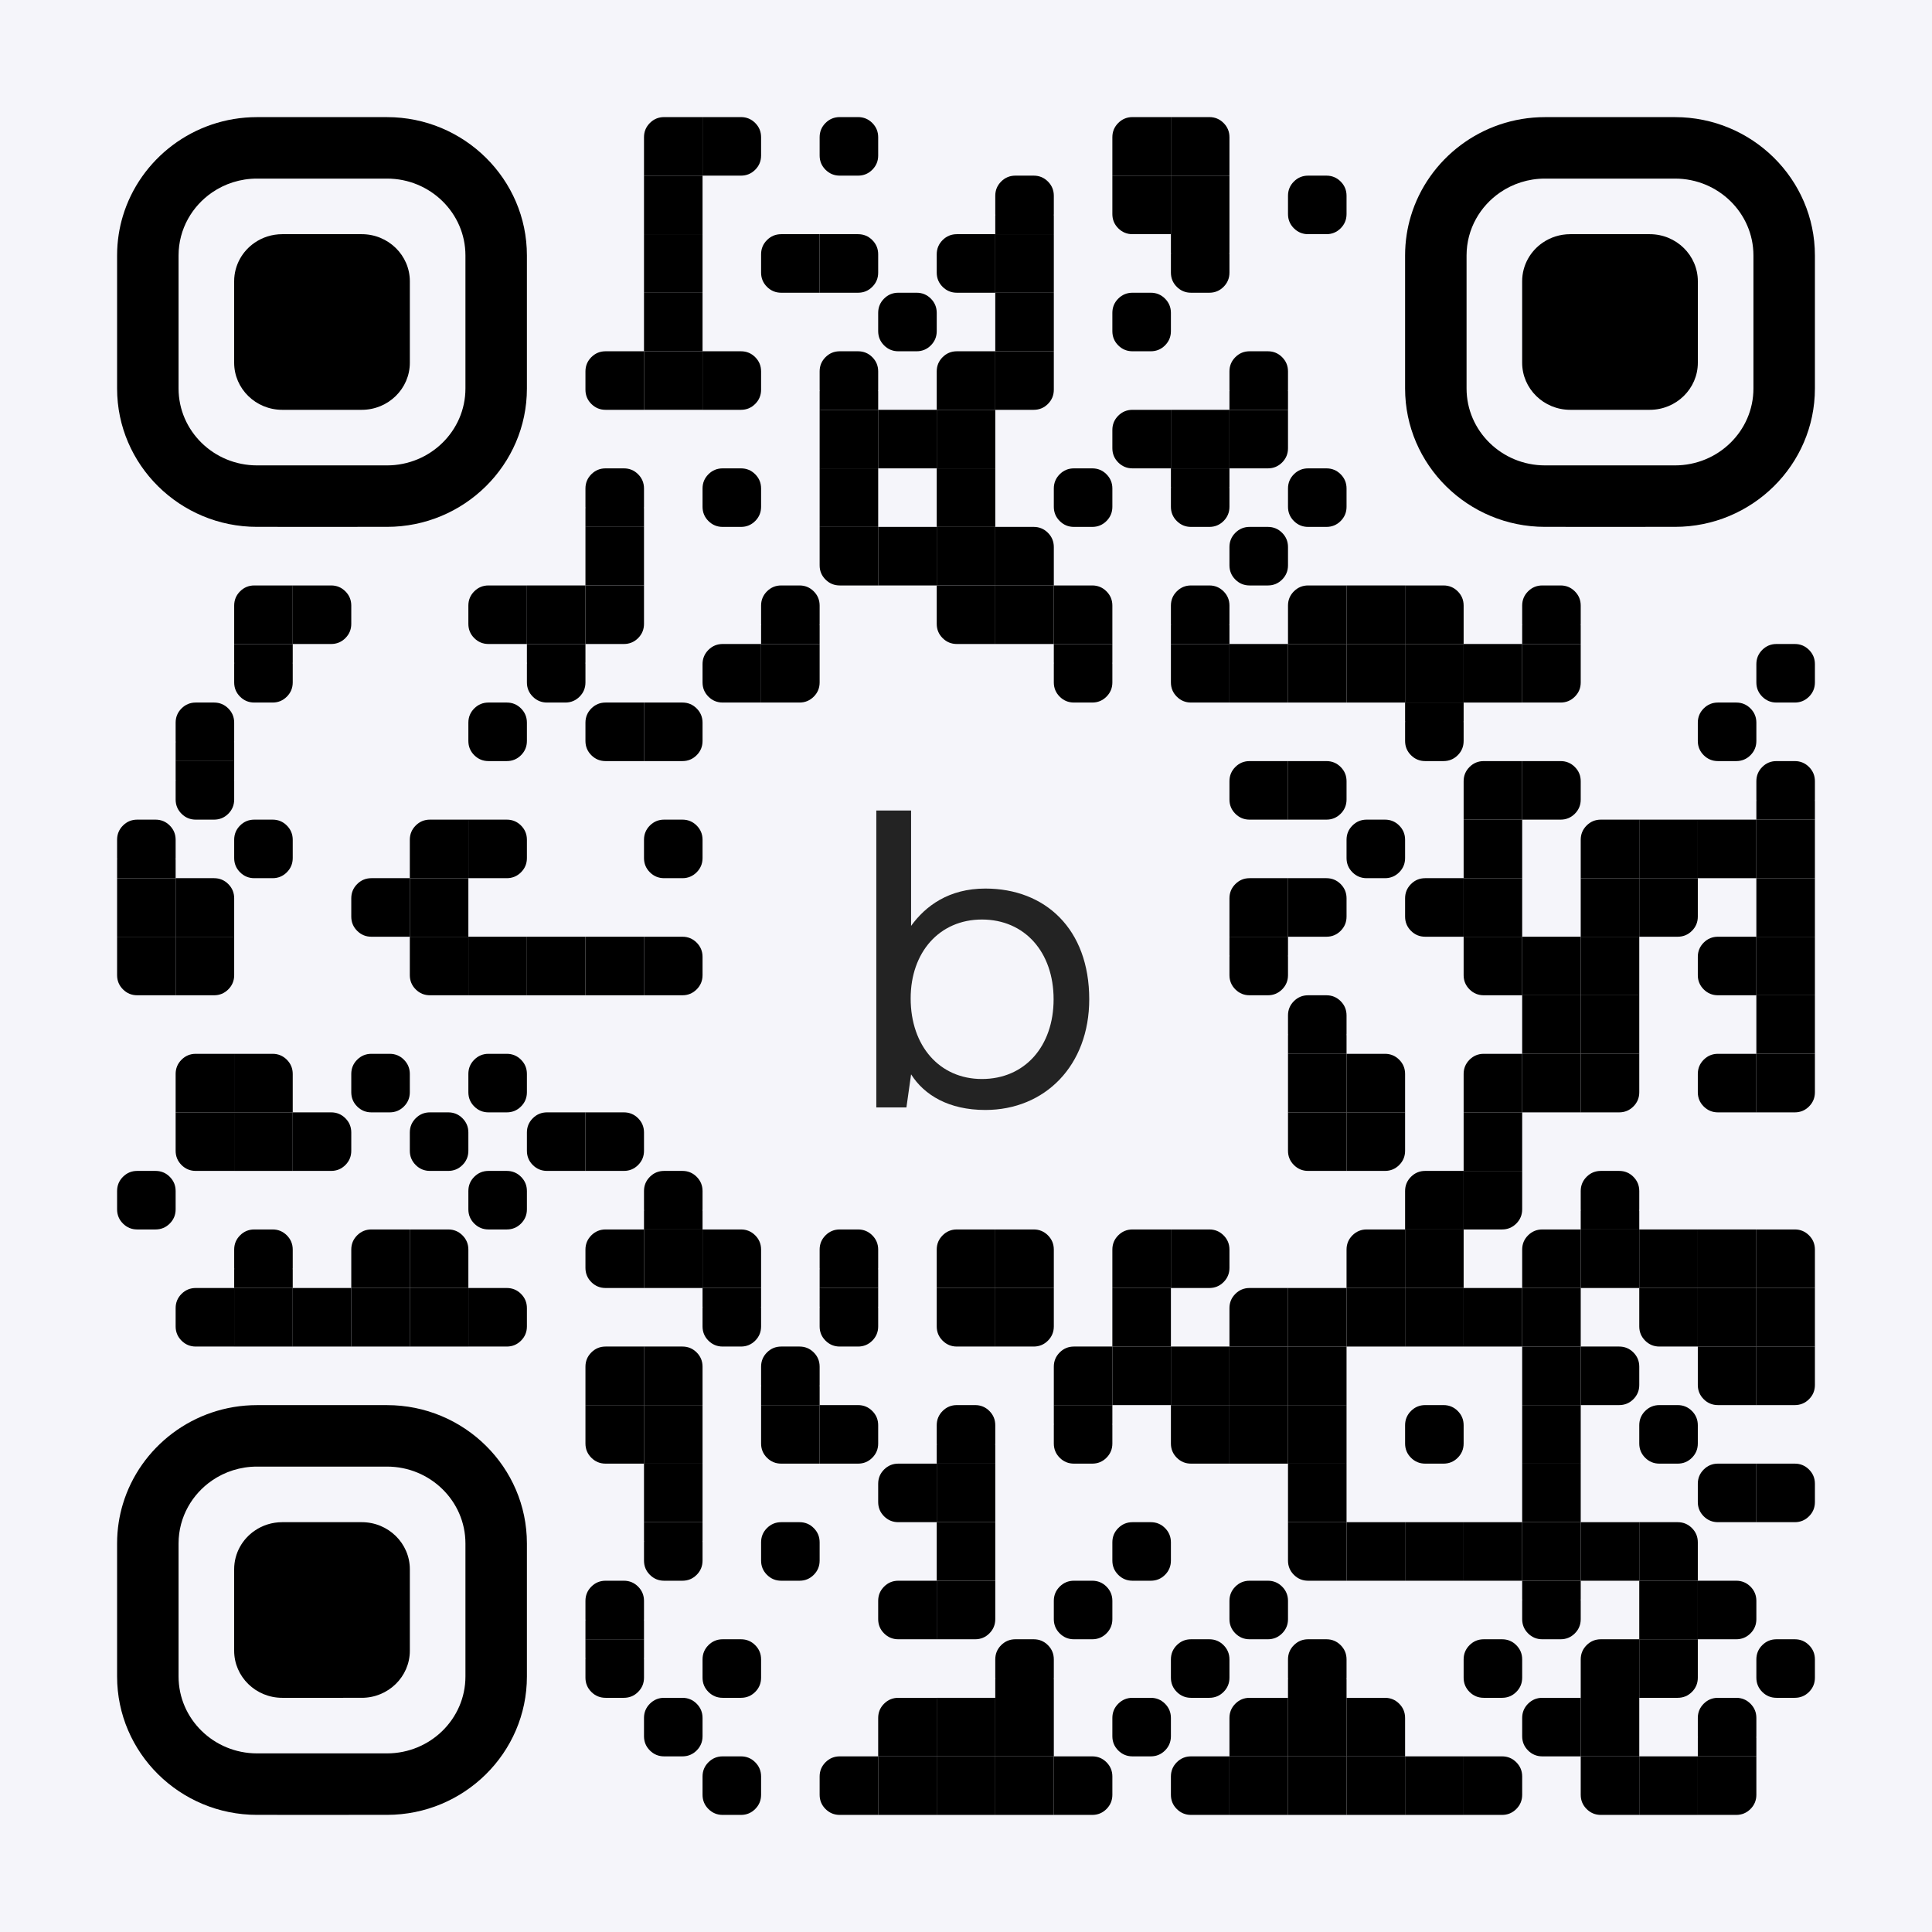 <svg xmlns="http://www.w3.org/2000/svg" xmlns:xlink="http://www.w3.org/1999/xlink" version="1.1"
   id="Layer_1" x="0px" y="0px" width="1155px" height="1155px" viewBox="0 0 1155 1155"
   enable-background="new 0 0 1155 1155" xml:space="preserve">
<rect x="0" y="0" width="1155" height="1155" fill="#f5f5fa"/><g transform="translate(70,70)"><g transform="translate(315,0) scale(0.35,0.35)"><g transform="" style="fill: rgb(0, 0, 0);">
<g>
	<path d="M100,34.375V0H34.375C24.87,0,16.764,3.353,10.059,10.059S0,24.87,0,34.375V100h100V34.375z"/>
</g>
</g></g><g transform="translate(350,0) scale(0.35,0.35)"><g transform="" style="fill: rgb(0, 0, 0);">
<g>
	<path d="M65.625,0H0v100h65.625c9.505,0,17.611-3.354,24.316-10.059C96.646,83.236,100,75.13,100,65.625v-31.25   c0-9.505-3.354-17.611-10.059-24.316C83.236,3.354,75.13,0,65.625,0z"/>
</g>
</g></g><g transform="translate(420,0) scale(0.35,0.35)"><g transform="" style="fill: rgb(0, 0, 0);">
<g>
	<path d="M100,65.625c0,9.507-3.355,17.611-10.059,24.316C83.236,96.645,75.132,100,65.625,100h-31.25   c-9.504,0-17.61-3.355-24.315-10.059C3.354,83.236,0,75.132,0,65.625v-31.25c0-9.504,3.353-17.61,10.059-24.315   C16.766,3.354,24.871,0,34.375,0h31.25c9.508,0,17.613,3.353,24.316,10.059C96.646,16.766,100,24.871,100,34.375V65.625z"/>
</g>
</g></g><g transform="translate(595,0) scale(0.35,0.35)"><g transform="" style="fill: rgb(0, 0, 0);">
<g>
	<path d="M100,34.375V0H34.375C24.87,0,16.764,3.353,10.059,10.059S0,24.87,0,34.375V100h100V34.375z"/>
</g>
</g></g><g transform="translate(630,0) scale(0.35,0.35)"><g transform="" style="fill: rgb(0, 0, 0);">
<g>
	<path d="M100,34.375c0-9.505-3.354-17.611-10.059-24.316C83.236,3.354,75.13,0,65.625,0H0v100h100V34.375z"/>
</g>
</g></g><g transform="translate(315,35) scale(0.35,0.35)"><g transform="" style="fill: rgb(0, 0, 0);">
<rect width="100" height="100"/>
</g></g><g transform="translate(525,35) scale(0.35,0.35)"><g transform="" style="fill: rgb(0, 0, 0);">
<g>
	<path d="M100,34.375c0-9.505-3.354-17.611-10.059-24.316C83.236,3.354,75.13,0,65.625,0h-31.25C24.87,0,16.764,3.353,10.059,10.059   S0,24.87,0,34.375v31.25c0,0.521,0.065,1.303,0.195,2.344H0V100h100V67.969h-0.195c0.132-1.041,0.195-1.822,0.195-2.344V34.375z"/>
</g>
</g></g><g transform="translate(595,35) scale(0.35,0.35)"><g transform="" style="fill: rgb(0, 0, 0);">
<g>
	<path d="M100,0H0v65.625c0,9.505,3.353,17.611,10.059,24.316C16.765,96.646,24.87,100,34.375,100H100V0z"/>
</g>
</g></g><g transform="translate(630,35) scale(0.35,0.35)"><g transform="" style="fill: rgb(0, 0, 0);">
<rect width="100" height="100"/>
</g></g><g transform="translate(700,35) scale(0.35,0.35)"><g transform="" style="fill: rgb(0, 0, 0);">
<g>
	<path d="M100,65.625c0,9.507-3.355,17.611-10.059,24.316C83.236,96.645,75.132,100,65.625,100h-31.25   c-9.504,0-17.61-3.355-24.315-10.059C3.354,83.236,0,75.132,0,65.625v-31.25c0-9.504,3.353-17.61,10.059-24.315   C16.766,3.354,24.871,0,34.375,0h31.25c9.508,0,17.613,3.353,24.316,10.059C96.646,16.766,100,24.871,100,34.375V65.625z"/>
</g>
</g></g><g transform="translate(315,70) scale(0.35,0.35)"><g transform="" style="fill: rgb(0, 0, 0);">
<rect width="100" height="100"/>
</g></g><g transform="translate(385,70) scale(0.35,0.35)"><g transform="" style="fill: rgb(0, 0, 0);">
<g>
	<path d="M100,34.375V0H34.375C24.87,0,16.764,3.353,10.059,10.059S0,24.87,0,34.375v31.25c0,9.505,3.353,17.611,10.059,24.316   C16.765,96.646,24.87,100,34.375,100H100V34.375z"/>
</g>
</g></g><g transform="translate(420,70) scale(0.35,0.35)"><g transform="" style="fill: rgb(0, 0, 0);">
<g>
	<path d="M65.625,0H0v100h65.625c9.505,0,17.611-3.354,24.316-10.059C96.646,83.236,100,75.13,100,65.625v-31.25   c0-9.505-3.354-17.611-10.059-24.316C83.236,3.354,75.13,0,65.625,0z"/>
</g>
</g></g><g transform="translate(490,70) scale(0.35,0.35)"><g transform="" style="fill: rgb(0, 0, 0);">
<g>
	<path d="M100,34.375V0H34.375C24.87,0,16.764,3.353,10.059,10.059S0,24.87,0,34.375v31.25c0,9.505,3.353,17.611,10.059,24.316   C16.765,96.646,24.87,100,34.375,100H100V34.375z"/>
</g>
</g></g><g transform="translate(525,70) scale(0.35,0.35)"><g transform="" style="fill: rgb(0, 0, 0);">
<rect width="100" height="100"/>
</g></g><g transform="translate(630,70) scale(0.35,0.35)"><g transform="" style="fill: rgb(0, 0, 0);">
<g>
	<path d="M99.805,32.031H100V0H0v32.031h0.195C0.065,33.073,0,33.854,0,34.375v31.25c0,9.505,3.353,17.611,10.059,24.316   C16.765,96.646,24.87,100,34.375,100h31.25c9.505,0,17.611-3.354,24.316-10.059C96.646,83.236,100,75.13,100,65.625v-31.25   C100,33.854,99.937,33.073,99.805,32.031z"/>
</g>
</g></g><g transform="translate(315,105) scale(0.35,0.35)"><g transform="" style="fill: rgb(0, 0, 0);">
<rect width="100" height="100"/>
</g></g><g transform="translate(455,105) scale(0.35,0.35)"><g transform="" style="fill: rgb(0, 0, 0);">
<g>
	<path d="M100,65.625c0,9.507-3.355,17.611-10.059,24.316C83.236,96.645,75.132,100,65.625,100h-31.25   c-9.504,0-17.61-3.355-24.315-10.059C3.354,83.236,0,75.132,0,65.625v-31.25c0-9.504,3.353-17.61,10.059-24.315   C16.766,3.354,24.871,0,34.375,0h31.25c9.508,0,17.613,3.353,24.316,10.059C96.646,16.766,100,24.871,100,34.375V65.625z"/>
</g>
</g></g><g transform="translate(525,105) scale(0.35,0.35)"><g transform="" style="fill: rgb(0, 0, 0);">
<rect width="100" height="100"/>
</g></g><g transform="translate(595,105) scale(0.35,0.35)"><g transform="" style="fill: rgb(0, 0, 0);">
<g>
	<path d="M100,65.625c0,9.507-3.355,17.611-10.059,24.316C83.236,96.645,75.132,100,65.625,100h-31.25   c-9.504,0-17.61-3.355-24.315-10.059C3.354,83.236,0,75.132,0,65.625v-31.25c0-9.504,3.353-17.61,10.059-24.315   C16.766,3.354,24.871,0,34.375,0h31.25c9.508,0,17.613,3.353,24.316,10.059C96.646,16.766,100,24.871,100,34.375V65.625z"/>
</g>
</g></g><g transform="translate(280,140) scale(0.35,0.35)"><g transform="" style="fill: rgb(0, 0, 0);">
<g>
	<path d="M100,34.375V0H34.375C24.87,0,16.764,3.353,10.059,10.059S0,24.87,0,34.375v31.25c0,9.505,3.353,17.611,10.059,24.316   C16.765,96.646,24.87,100,34.375,100H100V34.375z"/>
</g>
</g></g><g transform="translate(315,140) scale(0.35,0.35)"><g transform="" style="fill: rgb(0, 0, 0);">
<rect width="100" height="100"/>
</g></g><g transform="translate(350,140) scale(0.35,0.35)"><g transform="" style="fill: rgb(0, 0, 0);">
<g>
	<path d="M65.625,0H0v100h65.625c9.505,0,17.611-3.354,24.316-10.059C96.646,83.236,100,75.13,100,65.625v-31.25   c0-9.505-3.354-17.611-10.059-24.316C83.236,3.354,75.13,0,65.625,0z"/>
</g>
</g></g><g transform="translate(420,140) scale(0.35,0.35)"><g transform="" style="fill: rgb(0, 0, 0);">
<g>
	<path d="M100,34.375c0-9.505-3.354-17.611-10.059-24.316C83.236,3.354,75.13,0,65.625,0h-31.25C24.87,0,16.764,3.353,10.059,10.059   S0,24.87,0,34.375v31.25c0,0.521,0.065,1.303,0.195,2.344H0V100h100V67.969h-0.195c0.132-1.041,0.195-1.822,0.195-2.344V34.375z"/>
</g>
</g></g><g transform="translate(490,140) scale(0.35,0.35)"><g transform="" style="fill: rgb(0, 0, 0);">
<g>
	<path d="M100,34.375V0H34.375C24.87,0,16.764,3.353,10.059,10.059S0,24.87,0,34.375V100h100V34.375z"/>
</g>
</g></g><g transform="translate(525,140) scale(0.35,0.35)"><g transform="" style="fill: rgb(0, 0, 0);">
<g>
	<path d="M100,0H0v100h65.625c9.505,0,17.611-3.354,24.316-10.059C96.646,83.236,100,75.13,100,65.625V0z"/>
</g>
</g></g><g transform="translate(665,140) scale(0.35,0.35)"><g transform="" style="fill: rgb(0, 0, 0);">
<g>
	<path d="M100,34.375c0-9.505-3.354-17.611-10.059-24.316C83.236,3.354,75.13,0,65.625,0h-31.25C24.87,0,16.764,3.353,10.059,10.059   S0,24.87,0,34.375v31.25c0,0.521,0.065,1.303,0.195,2.344H0V100h100V67.969h-0.195c0.132-1.041,0.195-1.822,0.195-2.344V34.375z"/>
</g>
</g></g><g transform="translate(420,175) scale(0.35,0.35)"><g transform="" style="fill: rgb(0, 0, 0);">
<rect width="100" height="100"/>
</g></g><g transform="translate(455,175) scale(0.35,0.35)"><g transform="" style="fill: rgb(0, 0, 0);">
<rect width="100" height="100"/>
</g></g><g transform="translate(490,175) scale(0.35,0.35)"><g transform="" style="fill: rgb(0, 0, 0);">
<rect width="100" height="100"/>
</g></g><g transform="translate(595,175) scale(0.35,0.35)"><g transform="" style="fill: rgb(0, 0, 0);">
<g>
	<path d="M100,34.375V0H34.375C24.87,0,16.764,3.353,10.059,10.059S0,24.87,0,34.375v31.25c0,9.505,3.353,17.611,10.059,24.316   C16.765,96.646,24.87,100,34.375,100H100V34.375z"/>
</g>
</g></g><g transform="translate(630,175) scale(0.35,0.35)"><g transform="" style="fill: rgb(0, 0, 0);">
<rect width="100" height="100"/>
</g></g><g transform="translate(665,175) scale(0.35,0.35)"><g transform="" style="fill: rgb(0, 0, 0);">
<g>
	<path d="M100,0H0v100h65.625c9.505,0,17.611-3.354,24.316-10.059C96.646,83.236,100,75.13,100,65.625V0z"/>
</g>
</g></g><g transform="translate(280,210) scale(0.35,0.35)"><g transform="" style="fill: rgb(0, 0, 0);">
<g>
	<path d="M100,34.375c0-9.505-3.354-17.611-10.059-24.316C83.236,3.354,75.13,0,65.625,0h-31.25C24.87,0,16.764,3.353,10.059,10.059   S0,24.87,0,34.375v31.25c0,0.521,0.065,1.303,0.195,2.344H0V100h100V67.969h-0.195c0.132-1.041,0.195-1.822,0.195-2.344V34.375z"/>
</g>
</g></g><g transform="translate(350,210) scale(0.35,0.35)"><g transform="" style="fill: rgb(0, 0, 0);">
<g>
	<path d="M100,65.625c0,9.507-3.355,17.611-10.059,24.316C83.236,96.645,75.132,100,65.625,100h-31.25   c-9.504,0-17.61-3.355-24.315-10.059C3.354,83.236,0,75.132,0,65.625v-31.25c0-9.504,3.353-17.61,10.059-24.315   C16.766,3.354,24.871,0,34.375,0h31.25c9.508,0,17.613,3.353,24.316,10.059C96.646,16.766,100,24.871,100,34.375V65.625z"/>
</g>
</g></g><g transform="translate(420,210) scale(0.35,0.35)"><g transform="" style="fill: rgb(0, 0, 0);">
<rect width="100" height="100"/>
</g></g><g transform="translate(490,210) scale(0.35,0.35)"><g transform="" style="fill: rgb(0, 0, 0);">
<rect width="100" height="100"/>
</g></g><g transform="translate(560,210) scale(0.35,0.35)"><g transform="" style="fill: rgb(0, 0, 0);">
<g>
	<path d="M100,65.625c0,9.507-3.355,17.611-10.059,24.316C83.236,96.645,75.132,100,65.625,100h-31.25   c-9.504,0-17.61-3.355-24.315-10.059C3.354,83.236,0,75.132,0,65.625v-31.25c0-9.504,3.353-17.61,10.059-24.315   C16.766,3.354,24.871,0,34.375,0h31.25c9.508,0,17.613,3.353,24.316,10.059C96.646,16.766,100,24.871,100,34.375V65.625z"/>
</g>
</g></g><g transform="translate(630,210) scale(0.35,0.35)"><g transform="" style="fill: rgb(0, 0, 0);">
<g>
	<path d="M99.805,32.031H100V0H0v32.031h0.195C0.065,33.073,0,33.854,0,34.375v31.25c0,9.505,3.353,17.611,10.059,24.316   C16.765,96.646,24.87,100,34.375,100h31.25c9.505,0,17.611-3.354,24.316-10.059C96.646,83.236,100,75.13,100,65.625v-31.25   C100,33.854,99.937,33.073,99.805,32.031z"/>
</g>
</g></g><g transform="translate(700,210) scale(0.35,0.35)"><g transform="" style="fill: rgb(0, 0, 0);">
<g>
	<path d="M100,65.625c0,9.507-3.355,17.611-10.059,24.316C83.236,96.645,75.132,100,65.625,100h-31.25   c-9.504,0-17.61-3.355-24.315-10.059C3.354,83.236,0,75.132,0,65.625v-31.25c0-9.504,3.353-17.61,10.059-24.315   C16.766,3.354,24.871,0,34.375,0h31.25c9.508,0,17.613,3.353,24.316,10.059C96.646,16.766,100,24.871,100,34.375V65.625z"/>
</g>
</g></g><g transform="translate(280,245) scale(0.35,0.35)"><g transform="" style="fill: rgb(0, 0, 0);">
<rect width="100" height="100"/>
</g></g><g transform="translate(420,245) scale(0.35,0.35)"><g transform="" style="fill: rgb(0, 0, 0);">
<g>
	<path d="M100,0H0v65.625c0,9.505,3.353,17.611,10.059,24.316C16.765,96.646,24.87,100,34.375,100H100V0z"/>
</g>
</g></g><g transform="translate(455,245) scale(0.35,0.35)"><g transform="" style="fill: rgb(0, 0, 0);">
<rect width="100" height="100"/>
</g></g><g transform="translate(490,245) scale(0.35,0.35)"><g transform="" style="fill: rgb(0, 0, 0);">
<rect width="100" height="100"/>
</g></g><g transform="translate(525,245) scale(0.35,0.35)"><g transform="" style="fill: rgb(0, 0, 0);">
<g>
	<path d="M100,34.375c0-9.505-3.354-17.611-10.059-24.316C83.236,3.354,75.13,0,65.625,0H0v100h100V34.375z"/>
</g>
</g></g><g transform="translate(665,245) scale(0.35,0.35)"><g transform="" style="fill: rgb(0, 0, 0);">
<g>
	<path d="M100,65.625c0,9.507-3.355,17.611-10.059,24.316C83.236,96.645,75.132,100,65.625,100h-31.25   c-9.504,0-17.61-3.355-24.315-10.059C3.354,83.236,0,75.132,0,65.625v-31.25c0-9.504,3.353-17.61,10.059-24.315   C16.766,3.354,24.871,0,34.375,0h31.25c9.508,0,17.613,3.353,24.316,10.059C96.646,16.766,100,24.871,100,34.375V65.625z"/>
</g>
</g></g><g transform="translate(70,280) scale(0.35,0.35)"><g transform="" style="fill: rgb(0, 0, 0);">
<g>
	<path d="M100,34.375V0H34.375C24.87,0,16.764,3.353,10.059,10.059S0,24.87,0,34.375V100h100V34.375z"/>
</g>
</g></g><g transform="translate(105,280) scale(0.35,0.35)"><g transform="" style="fill: rgb(0, 0, 0);">
<g>
	<path d="M65.625,0H0v100h65.625c9.505,0,17.611-3.354,24.316-10.059C96.646,83.236,100,75.13,100,65.625v-31.25   c0-9.505-3.354-17.611-10.059-24.316C83.236,3.354,75.13,0,65.625,0z"/>
</g>
</g></g><g transform="translate(210,280) scale(0.35,0.35)"><g transform="" style="fill: rgb(0, 0, 0);">
<g>
	<path d="M100,34.375V0H34.375C24.87,0,16.764,3.353,10.059,10.059S0,24.87,0,34.375v31.25c0,9.505,3.353,17.611,10.059,24.316   C16.765,96.646,24.87,100,34.375,100H100V34.375z"/>
</g>
</g></g><g transform="translate(245,280) scale(0.35,0.35)"><g transform="" style="fill: rgb(0, 0, 0);">
<rect width="100" height="100"/>
</g></g><g transform="translate(280,280) scale(0.35,0.35)"><g transform="" style="fill: rgb(0, 0, 0);">
<g>
	<path d="M100,0H0v100h65.625c9.505,0,17.611-3.354,24.316-10.059C96.646,83.236,100,75.13,100,65.625V0z"/>
</g>
</g></g><g transform="translate(385,280) scale(0.35,0.35)"><g transform="" style="fill: rgb(0, 0, 0);">
<g>
	<path d="M100,34.375c0-9.505-3.354-17.611-10.059-24.316C83.236,3.354,75.13,0,65.625,0h-31.25C24.87,0,16.764,3.353,10.059,10.059   S0,24.87,0,34.375v31.25c0,0.521,0.065,1.303,0.195,2.344H0V100h100V67.969h-0.195c0.132-1.041,0.195-1.822,0.195-2.344V34.375z"/>
</g>
</g></g><g transform="translate(490,280) scale(0.35,0.35)"><g transform="" style="fill: rgb(0, 0, 0);">
<g>
	<path d="M100,0H0v65.625c0,9.505,3.353,17.611,10.059,24.316C16.765,96.646,24.87,100,34.375,100H100V0z"/>
</g>
</g></g><g transform="translate(525,280) scale(0.35,0.35)"><g transform="" style="fill: rgb(0, 0, 0);">
<rect width="100" height="100"/>
</g></g><g transform="translate(560,280) scale(0.35,0.35)"><g transform="" style="fill: rgb(0, 0, 0);">
<g>
	<path d="M100,34.375c0-9.505-3.354-17.611-10.059-24.316C83.236,3.354,75.13,0,65.625,0H0v100h100V34.375z"/>
</g>
</g></g><g transform="translate(630,280) scale(0.35,0.35)"><g transform="" style="fill: rgb(0, 0, 0);">
<g>
	<path d="M100,34.375c0-9.505-3.354-17.611-10.059-24.316C83.236,3.354,75.13,0,65.625,0h-31.25C24.87,0,16.764,3.353,10.059,10.059   S0,24.87,0,34.375v31.25c0,0.521,0.065,1.303,0.195,2.344H0V100h100V67.969h-0.195c0.132-1.041,0.195-1.822,0.195-2.344V34.375z"/>
</g>
</g></g><g transform="translate(700,280) scale(0.35,0.35)"><g transform="" style="fill: rgb(0, 0, 0);">
<g>
	<path d="M100,34.375V0H34.375C24.87,0,16.764,3.353,10.059,10.059S0,24.87,0,34.375V100h100V34.375z"/>
</g>
</g></g><g transform="translate(735,280) scale(0.35,0.35)"><g transform="" style="fill: rgb(0, 0, 0);">
<rect width="100" height="100"/>
</g></g><g transform="translate(770,280) scale(0.35,0.35)"><g transform="" style="fill: rgb(0, 0, 0);">
<g>
	<path d="M100,34.375c0-9.505-3.354-17.611-10.059-24.316C83.236,3.354,75.13,0,65.625,0H0v100h100V34.375z"/>
</g>
</g></g><g transform="translate(840,280) scale(0.35,0.35)"><g transform="" style="fill: rgb(0, 0, 0);">
<g>
	<path d="M100,34.375c0-9.505-3.354-17.611-10.059-24.316C83.236,3.354,75.13,0,65.625,0h-31.25C24.87,0,16.764,3.353,10.059,10.059   S0,24.87,0,34.375v31.25c0,0.521,0.065,1.303,0.195,2.344H0V100h100V67.969h-0.195c0.132-1.041,0.195-1.822,0.195-2.344V34.375z"/>
</g>
</g></g><g transform="translate(70,315) scale(0.35,0.35)"><g transform="" style="fill: rgb(0, 0, 0);">
<g>
	<path d="M99.805,32.031H100V0H0v32.031h0.195C0.065,33.073,0,33.854,0,34.375v31.25c0,9.505,3.353,17.611,10.059,24.316   C16.765,96.646,24.87,100,34.375,100h31.25c9.505,0,17.611-3.354,24.316-10.059C96.646,83.236,100,75.13,100,65.625v-31.25   C100,33.854,99.937,33.073,99.805,32.031z"/>
</g>
</g></g><g transform="translate(245,315) scale(0.35,0.35)"><g transform="" style="fill: rgb(0, 0, 0);">
<g>
	<path d="M99.805,32.031H100V0H0v32.031h0.195C0.065,33.073,0,33.854,0,34.375v31.25c0,9.505,3.353,17.611,10.059,24.316   C16.765,96.646,24.87,100,34.375,100h31.25c9.505,0,17.611-3.354,24.316-10.059C96.646,83.236,100,75.13,100,65.625v-31.25   C100,33.854,99.937,33.073,99.805,32.031z"/>
</g>
</g></g><g transform="translate(350,315) scale(0.35,0.35)"><g transform="" style="fill: rgb(0, 0, 0);">
<g>
	<path d="M100,34.375V0H34.375C24.87,0,16.764,3.353,10.059,10.059S0,24.87,0,34.375v31.25c0,9.505,3.353,17.611,10.059,24.316   C16.765,96.646,24.87,100,34.375,100H100V34.375z"/>
</g>
</g></g><g transform="translate(385,315) scale(0.35,0.35)"><g transform="" style="fill: rgb(0, 0, 0);">
<g>
	<path d="M100,0H0v100h65.625c9.505,0,17.611-3.354,24.316-10.059C96.646,83.236,100,75.13,100,65.625V0z"/>
</g>
</g></g><g transform="translate(560,315) scale(0.35,0.35)"><g transform="" style="fill: rgb(0, 0, 0);">
<g>
	<path d="M99.805,32.031H100V0H0v32.031h0.195C0.065,33.073,0,33.854,0,34.375v31.25c0,9.505,3.353,17.611,10.059,24.316   C16.765,96.646,24.87,100,34.375,100h31.25c9.505,0,17.611-3.354,24.316-10.059C96.646,83.236,100,75.13,100,65.625v-31.25   C100,33.854,99.937,33.073,99.805,32.031z"/>
</g>
</g></g><g transform="translate(630,315) scale(0.35,0.35)"><g transform="" style="fill: rgb(0, 0, 0);">
<g>
	<path d="M100,0H0v65.625c0,9.505,3.353,17.611,10.059,24.316C16.765,96.646,24.87,100,34.375,100H100V0z"/>
</g>
</g></g><g transform="translate(665,315) scale(0.35,0.35)"><g transform="" style="fill: rgb(0, 0, 0);">
<rect width="100" height="100"/>
</g></g><g transform="translate(700,315) scale(0.35,0.35)"><g transform="" style="fill: rgb(0, 0, 0);">
<rect width="100" height="100"/>
</g></g><g transform="translate(735,315) scale(0.35,0.35)"><g transform="" style="fill: rgb(0, 0, 0);">
<rect width="100" height="100"/>
</g></g><g transform="translate(770,315) scale(0.35,0.35)"><g transform="" style="fill: rgb(0, 0, 0);">
<rect width="100" height="100"/>
</g></g><g transform="translate(805,315) scale(0.35,0.35)"><g transform="" style="fill: rgb(0, 0, 0);">
<rect width="100" height="100"/>
</g></g><g transform="translate(840,315) scale(0.35,0.35)"><g transform="" style="fill: rgb(0, 0, 0);">
<g>
	<path d="M100,0H0v100h65.625c9.505,0,17.611-3.354,24.316-10.059C96.646,83.236,100,75.13,100,65.625V0z"/>
</g>
</g></g><g transform="translate(980,315) scale(0.35,0.35)"><g transform="" style="fill: rgb(0, 0, 0);">
<g>
	<path d="M100,65.625c0,9.507-3.355,17.611-10.059,24.316C83.236,96.645,75.132,100,65.625,100h-31.25   c-9.504,0-17.61-3.355-24.315-10.059C3.354,83.236,0,75.132,0,65.625v-31.25c0-9.504,3.353-17.61,10.059-24.315   C16.766,3.354,24.871,0,34.375,0h31.25c9.508,0,17.613,3.353,24.316,10.059C96.646,16.766,100,24.871,100,34.375V65.625z"/>
</g>
</g></g><g transform="translate(35,350) scale(0.35,0.35)"><g transform="" style="fill: rgb(0, 0, 0);">
<g>
	<path d="M100,34.375c0-9.505-3.354-17.611-10.059-24.316C83.236,3.354,75.13,0,65.625,0h-31.25C24.87,0,16.764,3.353,10.059,10.059   S0,24.87,0,34.375v31.25c0,0.521,0.065,1.303,0.195,2.344H0V100h100V67.969h-0.195c0.132-1.041,0.195-1.822,0.195-2.344V34.375z"/>
</g>
</g></g><g transform="translate(210,350) scale(0.35,0.35)"><g transform="" style="fill: rgb(0, 0, 0);">
<g>
	<path d="M100,65.625c0,9.507-3.355,17.611-10.059,24.316C83.236,96.645,75.132,100,65.625,100h-31.25   c-9.504,0-17.61-3.355-24.315-10.059C3.354,83.236,0,75.132,0,65.625v-31.25c0-9.504,3.353-17.61,10.059-24.315   C16.766,3.354,24.871,0,34.375,0h31.25c9.508,0,17.613,3.353,24.316,10.059C96.646,16.766,100,24.871,100,34.375V65.625z"/>
</g>
</g></g><g transform="translate(280,350) scale(0.35,0.35)"><g transform="" style="fill: rgb(0, 0, 0);">
<g>
	<path d="M100,34.375V0H34.375C24.87,0,16.764,3.353,10.059,10.059S0,24.87,0,34.375v31.25c0,9.505,3.353,17.611,10.059,24.316   C16.765,96.646,24.87,100,34.375,100H100V34.375z"/>
</g>
</g></g><g transform="translate(315,350) scale(0.35,0.35)"><g transform="" style="fill: rgb(0, 0, 0);">
<g>
	<path d="M65.625,0H0v100h65.625c9.505,0,17.611-3.354,24.316-10.059C96.646,83.236,100,75.13,100,65.625v-31.25   c0-9.505-3.354-17.611-10.059-24.316C83.236,3.354,75.13,0,65.625,0z"/>
</g>
</g></g><g transform="translate(770,350) scale(0.35,0.35)"><g transform="" style="fill: rgb(0, 0, 0);">
<g>
	<path d="M99.805,32.031H100V0H0v32.031h0.195C0.065,33.073,0,33.854,0,34.375v31.25c0,9.505,3.353,17.611,10.059,24.316   C16.765,96.646,24.87,100,34.375,100h31.25c9.505,0,17.611-3.354,24.316-10.059C96.646,83.236,100,75.13,100,65.625v-31.25   C100,33.854,99.937,33.073,99.805,32.031z"/>
</g>
</g></g><g transform="translate(945,350) scale(0.35,0.35)"><g transform="" style="fill: rgb(0, 0, 0);">
<g>
	<path d="M100,65.625c0,9.507-3.355,17.611-10.059,24.316C83.236,96.645,75.132,100,65.625,100h-31.25   c-9.504,0-17.61-3.355-24.315-10.059C3.354,83.236,0,75.132,0,65.625v-31.25c0-9.504,3.353-17.61,10.059-24.315   C16.766,3.354,24.871,0,34.375,0h31.25c9.508,0,17.613,3.353,24.316,10.059C96.646,16.766,100,24.871,100,34.375V65.625z"/>
</g>
</g></g><g transform="translate(35,385) scale(0.35,0.35)"><g transform="" style="fill: rgb(0, 0, 0);">
<g>
	<path d="M99.805,32.031H100V0H0v32.031h0.195C0.065,33.073,0,33.854,0,34.375v31.25c0,9.505,3.353,17.611,10.059,24.316   C16.765,96.646,24.87,100,34.375,100h31.25c9.505,0,17.611-3.354,24.316-10.059C96.646,83.236,100,75.13,100,65.625v-31.25   C100,33.854,99.937,33.073,99.805,32.031z"/>
</g>
</g></g><g transform="translate(665,385) scale(0.35,0.35)"><g transform="" style="fill: rgb(0, 0, 0);">
<g>
	<path d="M100,34.375V0H34.375C24.87,0,16.764,3.353,10.059,10.059S0,24.87,0,34.375v31.25c0,9.505,3.353,17.611,10.059,24.316   C16.765,96.646,24.87,100,34.375,100H100V34.375z"/>
</g>
</g></g><g transform="translate(700,385) scale(0.35,0.35)"><g transform="" style="fill: rgb(0, 0, 0);">
<g>
	<path d="M65.625,0H0v100h65.625c9.505,0,17.611-3.354,24.316-10.059C96.646,83.236,100,75.13,100,65.625v-31.25   c0-9.505-3.354-17.611-10.059-24.316C83.236,3.354,75.13,0,65.625,0z"/>
</g>
</g></g><g transform="translate(805,385) scale(0.35,0.35)"><g transform="" style="fill: rgb(0, 0, 0);">
<g>
	<path d="M100,34.375V0H34.375C24.87,0,16.764,3.353,10.059,10.059S0,24.87,0,34.375V100h100V34.375z"/>
</g>
</g></g><g transform="translate(840,385) scale(0.35,0.35)"><g transform="" style="fill: rgb(0, 0, 0);">
<g>
	<path d="M65.625,0H0v100h65.625c9.505,0,17.611-3.354,24.316-10.059C96.646,83.236,100,75.13,100,65.625v-31.25   c0-9.505-3.354-17.611-10.059-24.316C83.236,3.354,75.13,0,65.625,0z"/>
</g>
</g></g><g transform="translate(980,385) scale(0.35,0.35)"><g transform="" style="fill: rgb(0, 0, 0);">
<g>
	<path d="M100,34.375c0-9.505-3.354-17.611-10.059-24.316C83.236,3.354,75.13,0,65.625,0h-31.25C24.87,0,16.764,3.353,10.059,10.059   S0,24.87,0,34.375v31.25c0,0.521,0.065,1.303,0.195,2.344H0V100h100V67.969h-0.195c0.132-1.041,0.195-1.822,0.195-2.344V34.375z"/>
</g>
</g></g><g transform="translate(0,420) scale(0.35,0.35)"><g transform="" style="fill: rgb(0, 0, 0);">
<g>
	<path d="M100,34.375c0-9.505-3.354-17.611-10.059-24.316C83.236,3.354,75.13,0,65.625,0h-31.25C24.87,0,16.764,3.353,10.059,10.059   S0,24.87,0,34.375v31.25c0,0.521,0.065,1.303,0.195,2.344H0V100h100V67.969h-0.195c0.132-1.041,0.195-1.822,0.195-2.344V34.375z"/>
</g>
</g></g><g transform="translate(70,420) scale(0.35,0.35)"><g transform="" style="fill: rgb(0, 0, 0);">
<g>
	<path d="M100,65.625c0,9.507-3.355,17.611-10.059,24.316C83.236,96.645,75.132,100,65.625,100h-31.25   c-9.504,0-17.61-3.355-24.315-10.059C3.354,83.236,0,75.132,0,65.625v-31.25c0-9.504,3.353-17.61,10.059-24.315   C16.766,3.354,24.871,0,34.375,0h31.25c9.508,0,17.613,3.353,24.316,10.059C96.646,16.766,100,24.871,100,34.375V65.625z"/>
</g>
</g></g><g transform="translate(175,420) scale(0.35,0.35)"><g transform="" style="fill: rgb(0, 0, 0);">
<g>
	<path d="M100,34.375V0H34.375C24.87,0,16.764,3.353,10.059,10.059S0,24.87,0,34.375V100h100V34.375z"/>
</g>
</g></g><g transform="translate(210,420) scale(0.35,0.35)"><g transform="" style="fill: rgb(0, 0, 0);">
<g>
	<path d="M65.625,0H0v100h65.625c9.505,0,17.611-3.354,24.316-10.059C96.646,83.236,100,75.13,100,65.625v-31.25   c0-9.505-3.354-17.611-10.059-24.316C83.236,3.354,75.13,0,65.625,0z"/>
</g>
</g></g><g transform="translate(315,420) scale(0.35,0.35)"><g transform="" style="fill: rgb(0, 0, 0);">
<g>
	<path d="M100,65.625c0,9.507-3.355,17.611-10.059,24.316C83.236,96.645,75.132,100,65.625,100h-31.25   c-9.504,0-17.61-3.355-24.315-10.059C3.354,83.236,0,75.132,0,65.625v-31.25c0-9.504,3.353-17.61,10.059-24.315   C16.766,3.354,24.871,0,34.375,0h31.25c9.508,0,17.613,3.353,24.316,10.059C96.646,16.766,100,24.871,100,34.375V65.625z"/>
</g>
</g></g><g transform="translate(735,420) scale(0.35,0.35)"><g transform="" style="fill: rgb(0, 0, 0);">
<g>
	<path d="M100,65.625c0,9.507-3.355,17.611-10.059,24.316C83.236,96.645,75.132,100,65.625,100h-31.25   c-9.504,0-17.61-3.355-24.315-10.059C3.354,83.236,0,75.132,0,65.625v-31.25c0-9.504,3.353-17.61,10.059-24.315   C16.766,3.354,24.871,0,34.375,0h31.25c9.508,0,17.613,3.353,24.316,10.059C96.646,16.766,100,24.871,100,34.375V65.625z"/>
</g>
</g></g><g transform="translate(805,420) scale(0.35,0.35)"><g transform="" style="fill: rgb(0, 0, 0);">
<rect width="100" height="100"/>
</g></g><g transform="translate(875,420) scale(0.35,0.35)"><g transform="" style="fill: rgb(0, 0, 0);">
<g>
	<path d="M100,34.375V0H34.375C24.87,0,16.764,3.353,10.059,10.059S0,24.87,0,34.375V100h100V34.375z"/>
</g>
</g></g><g transform="translate(910,420) scale(0.35,0.35)"><g transform="" style="fill: rgb(0, 0, 0);">
<rect width="100" height="100"/>
</g></g><g transform="translate(945,420) scale(0.35,0.35)"><g transform="" style="fill: rgb(0, 0, 0);">
<rect width="100" height="100"/>
</g></g><g transform="translate(980,420) scale(0.35,0.35)"><g transform="" style="fill: rgb(0, 0, 0);">
<rect width="100" height="100"/>
</g></g><g transform="translate(0,455) scale(0.35,0.35)"><g transform="" style="fill: rgb(0, 0, 0);">
<rect width="100" height="100"/>
</g></g><g transform="translate(35,455) scale(0.35,0.35)"><g transform="" style="fill: rgb(0, 0, 0);">
<g>
	<path d="M100,34.375c0-9.505-3.354-17.611-10.059-24.316C83.236,3.354,75.13,0,65.625,0H0v100h100V34.375z"/>
</g>
</g></g><g transform="translate(140,455) scale(0.35,0.35)"><g transform="" style="fill: rgb(0, 0, 0);">
<g>
	<path d="M100,34.375V0H34.375C24.87,0,16.764,3.353,10.059,10.059S0,24.87,0,34.375v31.25c0,9.505,3.353,17.611,10.059,24.316   C16.765,96.646,24.87,100,34.375,100H100V34.375z"/>
</g>
</g></g><g transform="translate(175,455) scale(0.35,0.35)"><g transform="" style="fill: rgb(0, 0, 0);">
<rect width="100" height="100"/>
</g></g><g transform="translate(665,455) scale(0.35,0.35)"><g transform="" style="fill: rgb(0, 0, 0);">
<g>
	<path d="M100,34.375V0H34.375C24.87,0,16.764,3.353,10.059,10.059S0,24.87,0,34.375V100h100V34.375z"/>
</g>
</g></g><g transform="translate(700,455) scale(0.35,0.35)"><g transform="" style="fill: rgb(0, 0, 0);">
<g>
	<path d="M65.625,0H0v100h65.625c9.505,0,17.611-3.354,24.316-10.059C96.646,83.236,100,75.13,100,65.625v-31.25   c0-9.505-3.354-17.611-10.059-24.316C83.236,3.354,75.13,0,65.625,0z"/>
</g>
</g></g><g transform="translate(770,455) scale(0.35,0.35)"><g transform="" style="fill: rgb(0, 0, 0);">
<g>
	<path d="M100,34.375V0H34.375C24.87,0,16.764,3.353,10.059,10.059S0,24.87,0,34.375v31.25c0,9.505,3.353,17.611,10.059,24.316   C16.765,96.646,24.87,100,34.375,100H100V34.375z"/>
</g>
</g></g><g transform="translate(805,455) scale(0.35,0.35)"><g transform="" style="fill: rgb(0, 0, 0);">
<rect width="100" height="100"/>
</g></g><g transform="translate(875,455) scale(0.35,0.35)"><g transform="" style="fill: rgb(0, 0, 0);">
<rect width="100" height="100"/>
</g></g><g transform="translate(910,455) scale(0.35,0.35)"><g transform="" style="fill: rgb(0, 0, 0);">
<g>
	<path d="M100,0H0v100h65.625c9.505,0,17.611-3.354,24.316-10.059C96.646,83.236,100,75.13,100,65.625V0z"/>
</g>
</g></g><g transform="translate(980,455) scale(0.35,0.35)"><g transform="" style="fill: rgb(0, 0, 0);">
<rect width="100" height="100"/>
</g></g><g transform="translate(0,490) scale(0.35,0.35)"><g transform="" style="fill: rgb(0, 0, 0);">
<g>
	<path d="M100,0H0v65.625c0,9.505,3.353,17.611,10.059,24.316C16.765,96.646,24.87,100,34.375,100H100V0z"/>
</g>
</g></g><g transform="translate(35,490) scale(0.35,0.35)"><g transform="" style="fill: rgb(0, 0, 0);">
<g>
	<path d="M100,0H0v100h65.625c9.505,0,17.611-3.354,24.316-10.059C96.646,83.236,100,75.13,100,65.625V0z"/>
</g>
</g></g><g transform="translate(175,490) scale(0.35,0.35)"><g transform="" style="fill: rgb(0, 0, 0);">
<g>
	<path d="M100,0H0v65.625c0,9.505,3.353,17.611,10.059,24.316C16.765,96.646,24.87,100,34.375,100H100V0z"/>
</g>
</g></g><g transform="translate(210,490) scale(0.35,0.35)"><g transform="" style="fill: rgb(0, 0, 0);">
<rect width="100" height="100"/>
</g></g><g transform="translate(245,490) scale(0.35,0.35)"><g transform="" style="fill: rgb(0, 0, 0);">
<rect width="100" height="100"/>
</g></g><g transform="translate(280,490) scale(0.35,0.35)"><g transform="" style="fill: rgb(0, 0, 0);">
<rect width="100" height="100"/>
</g></g><g transform="translate(315,490) scale(0.35,0.35)"><g transform="" style="fill: rgb(0, 0, 0);">
<g>
	<path d="M65.625,0H0v100h65.625c9.505,0,17.611-3.354,24.316-10.059C96.646,83.236,100,75.13,100,65.625v-31.25   c0-9.505-3.354-17.611-10.059-24.316C83.236,3.354,75.13,0,65.625,0z"/>
</g>
</g></g><g transform="translate(665,490) scale(0.35,0.35)"><g transform="" style="fill: rgb(0, 0, 0);">
<g>
	<path d="M99.805,32.031H100V0H0v32.031h0.195C0.065,33.073,0,33.854,0,34.375v31.25c0,9.505,3.353,17.611,10.059,24.316   C16.765,96.646,24.87,100,34.375,100h31.25c9.505,0,17.611-3.354,24.316-10.059C96.646,83.236,100,75.13,100,65.625v-31.25   C100,33.854,99.937,33.073,99.805,32.031z"/>
</g>
</g></g><g transform="translate(805,490) scale(0.35,0.35)"><g transform="" style="fill: rgb(0, 0, 0);">
<g>
	<path d="M100,0H0v65.625c0,9.505,3.353,17.611,10.059,24.316C16.765,96.646,24.87,100,34.375,100H100V0z"/>
</g>
</g></g><g transform="translate(840,490) scale(0.35,0.35)"><g transform="" style="fill: rgb(0, 0, 0);">
<rect width="100" height="100"/>
</g></g><g transform="translate(875,490) scale(0.35,0.35)"><g transform="" style="fill: rgb(0, 0, 0);">
<rect width="100" height="100"/>
</g></g><g transform="translate(945,490) scale(0.35,0.35)"><g transform="" style="fill: rgb(0, 0, 0);">
<g>
	<path d="M100,34.375V0H34.375C24.87,0,16.764,3.353,10.059,10.059S0,24.87,0,34.375v31.25c0,9.505,3.353,17.611,10.059,24.316   C16.765,96.646,24.87,100,34.375,100H100V34.375z"/>
</g>
</g></g><g transform="translate(980,490) scale(0.35,0.35)"><g transform="" style="fill: rgb(0, 0, 0);">
<rect width="100" height="100"/>
</g></g><g transform="translate(700,525) scale(0.35,0.35)"><g transform="" style="fill: rgb(0, 0, 0);">
<g>
	<path d="M100,34.375c0-9.505-3.354-17.611-10.059-24.316C83.236,3.354,75.13,0,65.625,0h-31.25C24.87,0,16.764,3.353,10.059,10.059   S0,24.87,0,34.375v31.25c0,0.521,0.065,1.303,0.195,2.344H0V100h100V67.969h-0.195c0.132-1.041,0.195-1.822,0.195-2.344V34.375z"/>
</g>
</g></g><g transform="translate(840,525) scale(0.35,0.35)"><g transform="" style="fill: rgb(0, 0, 0);">
<rect width="100" height="100"/>
</g></g><g transform="translate(875,525) scale(0.35,0.35)"><g transform="" style="fill: rgb(0, 0, 0);">
<rect width="100" height="100"/>
</g></g><g transform="translate(980,525) scale(0.35,0.35)"><g transform="" style="fill: rgb(0, 0, 0);">
<rect width="100" height="100"/>
</g></g><g transform="translate(35,560) scale(0.35,0.35)"><g transform="" style="fill: rgb(0, 0, 0);">
<g>
	<path d="M100,34.375V0H34.375C24.87,0,16.764,3.353,10.059,10.059S0,24.87,0,34.375V100h100V34.375z"/>
</g>
</g></g><g transform="translate(70,560) scale(0.35,0.35)"><g transform="" style="fill: rgb(0, 0, 0);">
<g>
	<path d="M100,34.375c0-9.505-3.354-17.611-10.059-24.316C83.236,3.354,75.13,0,65.625,0H0v100h100V34.375z"/>
</g>
</g></g><g transform="translate(140,560) scale(0.35,0.35)"><g transform="" style="fill: rgb(0, 0, 0);">
<g>
	<path d="M100,65.625c0,9.507-3.355,17.611-10.059,24.316C83.236,96.645,75.132,100,65.625,100h-31.25   c-9.504,0-17.61-3.355-24.315-10.059C3.354,83.236,0,75.132,0,65.625v-31.25c0-9.504,3.353-17.61,10.059-24.315   C16.766,3.354,24.871,0,34.375,0h31.25c9.508,0,17.613,3.353,24.316,10.059C96.646,16.766,100,24.871,100,34.375V65.625z"/>
</g>
</g></g><g transform="translate(210,560) scale(0.35,0.35)"><g transform="" style="fill: rgb(0, 0, 0);">
<g>
	<path d="M100,65.625c0,9.507-3.355,17.611-10.059,24.316C83.236,96.645,75.132,100,65.625,100h-31.25   c-9.504,0-17.61-3.355-24.315-10.059C3.354,83.236,0,75.132,0,65.625v-31.25c0-9.504,3.353-17.61,10.059-24.315   C16.766,3.354,24.871,0,34.375,0h31.25c9.508,0,17.613,3.353,24.316,10.059C96.646,16.766,100,24.871,100,34.375V65.625z"/>
</g>
</g></g><g transform="translate(700,560) scale(0.35,0.35)"><g transform="" style="fill: rgb(0, 0, 0);">
<rect width="100" height="100"/>
</g></g><g transform="translate(735,560) scale(0.35,0.35)"><g transform="" style="fill: rgb(0, 0, 0);">
<g>
	<path d="M100,34.375c0-9.505-3.354-17.611-10.059-24.316C83.236,3.354,75.13,0,65.625,0H0v100h100V34.375z"/>
</g>
</g></g><g transform="translate(805,560) scale(0.35,0.35)"><g transform="" style="fill: rgb(0, 0, 0);">
<g>
	<path d="M100,34.375V0H34.375C24.87,0,16.764,3.353,10.059,10.059S0,24.87,0,34.375V100h100V34.375z"/>
</g>
</g></g><g transform="translate(840,560) scale(0.35,0.35)"><g transform="" style="fill: rgb(0, 0, 0);">
<rect width="100" height="100"/>
</g></g><g transform="translate(875,560) scale(0.35,0.35)"><g transform="" style="fill: rgb(0, 0, 0);">
<g>
	<path d="M100,0H0v100h65.625c9.505,0,17.611-3.354,24.316-10.059C96.646,83.236,100,75.13,100,65.625V0z"/>
</g>
</g></g><g transform="translate(945,560) scale(0.35,0.35)"><g transform="" style="fill: rgb(0, 0, 0);">
<g>
	<path d="M100,34.375V0H34.375C24.87,0,16.764,3.353,10.059,10.059S0,24.87,0,34.375v31.25c0,9.505,3.353,17.611,10.059,24.316   C16.765,96.646,24.87,100,34.375,100H100V34.375z"/>
</g>
</g></g><g transform="translate(980,560) scale(0.35,0.35)"><g transform="" style="fill: rgb(0, 0, 0);">
<g>
	<path d="M100,0H0v100h65.625c9.505,0,17.611-3.354,24.316-10.059C96.646,83.236,100,75.13,100,65.625V0z"/>
</g>
</g></g><g transform="translate(35,595) scale(0.35,0.35)"><g transform="" style="fill: rgb(0, 0, 0);">
<g>
	<path d="M100,0H0v65.625c0,9.505,3.353,17.611,10.059,24.316C16.765,96.646,24.87,100,34.375,100H100V0z"/>
</g>
</g></g><g transform="translate(70,595) scale(0.35,0.35)"><g transform="" style="fill: rgb(0, 0, 0);">
<rect width="100" height="100"/>
</g></g><g transform="translate(105,595) scale(0.35,0.35)"><g transform="" style="fill: rgb(0, 0, 0);">
<g>
	<path d="M65.625,0H0v100h65.625c9.505,0,17.611-3.354,24.316-10.059C96.646,83.236,100,75.13,100,65.625v-31.25   c0-9.505-3.354-17.611-10.059-24.316C83.236,3.354,75.13,0,65.625,0z"/>
</g>
</g></g><g transform="translate(175,595) scale(0.35,0.35)"><g transform="" style="fill: rgb(0, 0, 0);">
<g>
	<path d="M100,65.625c0,9.507-3.355,17.611-10.059,24.316C83.236,96.645,75.132,100,65.625,100h-31.25   c-9.504,0-17.61-3.355-24.315-10.059C3.354,83.236,0,75.132,0,65.625v-31.25c0-9.504,3.353-17.61,10.059-24.315   C16.766,3.354,24.871,0,34.375,0h31.25c9.508,0,17.613,3.353,24.316,10.059C96.646,16.766,100,24.871,100,34.375V65.625z"/>
</g>
</g></g><g transform="translate(245,595) scale(0.35,0.35)"><g transform="" style="fill: rgb(0, 0, 0);">
<g>
	<path d="M100,34.375V0H34.375C24.87,0,16.764,3.353,10.059,10.059S0,24.87,0,34.375v31.25c0,9.505,3.353,17.611,10.059,24.316   C16.765,96.646,24.87,100,34.375,100H100V34.375z"/>
</g>
</g></g><g transform="translate(280,595) scale(0.35,0.35)"><g transform="" style="fill: rgb(0, 0, 0);">
<g>
	<path d="M65.625,0H0v100h65.625c9.505,0,17.611-3.354,24.316-10.059C96.646,83.236,100,75.13,100,65.625v-31.25   c0-9.505-3.354-17.611-10.059-24.316C83.236,3.354,75.13,0,65.625,0z"/>
</g>
</g></g><g transform="translate(700,595) scale(0.35,0.35)"><g transform="" style="fill: rgb(0, 0, 0);">
<g>
	<path d="M100,0H0v65.625c0,9.505,3.353,17.611,10.059,24.316C16.765,96.646,24.87,100,34.375,100H100V0z"/>
</g>
</g></g><g transform="translate(735,595) scale(0.35,0.35)"><g transform="" style="fill: rgb(0, 0, 0);">
<g>
	<path d="M100,0H0v100h65.625c9.505,0,17.611-3.354,24.316-10.059C96.646,83.236,100,75.13,100,65.625V0z"/>
</g>
</g></g><g transform="translate(805,595) scale(0.35,0.35)"><g transform="" style="fill: rgb(0, 0, 0);">
<rect width="100" height="100"/>
</g></g><g transform="translate(0,630) scale(0.35,0.35)"><g transform="" style="fill: rgb(0, 0, 0);">
<g>
	<path d="M100,65.625c0,9.507-3.355,17.611-10.059,24.316C83.236,96.645,75.132,100,65.625,100h-31.25   c-9.504,0-17.61-3.355-24.315-10.059C3.354,83.236,0,75.132,0,65.625v-31.25c0-9.504,3.353-17.61,10.059-24.315   C16.766,3.354,24.871,0,34.375,0h31.25c9.508,0,17.613,3.353,24.316,10.059C96.646,16.766,100,24.871,100,34.375V65.625z"/>
</g>
</g></g><g transform="translate(210,630) scale(0.35,0.35)"><g transform="" style="fill: rgb(0, 0, 0);">
<g>
	<path d="M100,65.625c0,9.507-3.355,17.611-10.059,24.316C83.236,96.645,75.132,100,65.625,100h-31.25   c-9.504,0-17.61-3.355-24.315-10.059C3.354,83.236,0,75.132,0,65.625v-31.25c0-9.504,3.353-17.61,10.059-24.315   C16.766,3.354,24.871,0,34.375,0h31.25c9.508,0,17.613,3.353,24.316,10.059C96.646,16.766,100,24.871,100,34.375V65.625z"/>
</g>
</g></g><g transform="translate(315,630) scale(0.35,0.35)"><g transform="" style="fill: rgb(0, 0, 0);">
<g>
	<path d="M100,34.375c0-9.505-3.354-17.611-10.059-24.316C83.236,3.354,75.13,0,65.625,0h-31.25C24.87,0,16.764,3.353,10.059,10.059   S0,24.87,0,34.375v31.25c0,0.521,0.065,1.303,0.195,2.344H0V100h100V67.969h-0.195c0.132-1.041,0.195-1.822,0.195-2.344V34.375z"/>
</g>
</g></g><g transform="translate(770,630) scale(0.35,0.35)"><g transform="" style="fill: rgb(0, 0, 0);">
<g>
	<path d="M100,34.375V0H34.375C24.87,0,16.764,3.353,10.059,10.059S0,24.87,0,34.375V100h100V34.375z"/>
</g>
</g></g><g transform="translate(805,630) scale(0.35,0.35)"><g transform="" style="fill: rgb(0, 0, 0);">
<g>
	<path d="M100,0H0v100h65.625c9.505,0,17.611-3.354,24.316-10.059C96.646,83.236,100,75.13,100,65.625V0z"/>
</g>
</g></g><g transform="translate(875,630) scale(0.35,0.35)"><g transform="" style="fill: rgb(0, 0, 0);">
<g>
	<path d="M100,34.375c0-9.505-3.354-17.611-10.059-24.316C83.236,3.354,75.13,0,65.625,0h-31.25C24.87,0,16.764,3.353,10.059,10.059   S0,24.87,0,34.375v31.25c0,0.521,0.065,1.303,0.195,2.344H0V100h100V67.969h-0.195c0.132-1.041,0.195-1.822,0.195-2.344V34.375z"/>
</g>
</g></g><g transform="translate(70,665) scale(0.35,0.35)"><g transform="" style="fill: rgb(0, 0, 0);">
<g>
	<path d="M100,34.375c0-9.505-3.354-17.611-10.059-24.316C83.236,3.354,75.13,0,65.625,0h-31.25C24.87,0,16.764,3.353,10.059,10.059   S0,24.87,0,34.375v31.25c0,0.521,0.065,1.303,0.195,2.344H0V100h100V67.969h-0.195c0.132-1.041,0.195-1.822,0.195-2.344V34.375z"/>
</g>
</g></g><g transform="translate(140,665) scale(0.35,0.35)"><g transform="" style="fill: rgb(0, 0, 0);">
<g>
	<path d="M100,34.375V0H34.375C24.87,0,16.764,3.353,10.059,10.059S0,24.87,0,34.375V100h100V34.375z"/>
</g>
</g></g><g transform="translate(175,665) scale(0.35,0.35)"><g transform="" style="fill: rgb(0, 0, 0);">
<g>
	<path d="M100,34.375c0-9.505-3.354-17.611-10.059-24.316C83.236,3.354,75.13,0,65.625,0H0v100h100V34.375z"/>
</g>
</g></g><g transform="translate(280,665) scale(0.35,0.35)"><g transform="" style="fill: rgb(0, 0, 0);">
<g>
	<path d="M100,34.375V0H34.375C24.87,0,16.764,3.353,10.059,10.059S0,24.87,0,34.375v31.25c0,9.505,3.353,17.611,10.059,24.316   C16.765,96.646,24.87,100,34.375,100H100V34.375z"/>
</g>
</g></g><g transform="translate(315,665) scale(0.35,0.35)"><g transform="" style="fill: rgb(0, 0, 0);">
<rect width="100" height="100"/>
</g></g><g transform="translate(350,665) scale(0.35,0.35)"><g transform="" style="fill: rgb(0, 0, 0);">
<g>
	<path d="M100,34.375c0-9.505-3.354-17.611-10.059-24.316C83.236,3.354,75.13,0,65.625,0H0v100h100V34.375z"/>
</g>
</g></g><g transform="translate(420,665) scale(0.35,0.35)"><g transform="" style="fill: rgb(0, 0, 0);">
<g>
	<path d="M100,34.375c0-9.505-3.354-17.611-10.059-24.316C83.236,3.354,75.13,0,65.625,0h-31.25C24.87,0,16.764,3.353,10.059,10.059   S0,24.87,0,34.375v31.25c0,0.521,0.065,1.303,0.195,2.344H0V100h100V67.969h-0.195c0.132-1.041,0.195-1.822,0.195-2.344V34.375z"/>
</g>
</g></g><g transform="translate(490,665) scale(0.35,0.35)"><g transform="" style="fill: rgb(0, 0, 0);">
<g>
	<path d="M100,34.375V0H34.375C24.87,0,16.764,3.353,10.059,10.059S0,24.87,0,34.375V100h100V34.375z"/>
</g>
</g></g><g transform="translate(525,665) scale(0.35,0.35)"><g transform="" style="fill: rgb(0, 0, 0);">
<g>
	<path d="M100,34.375c0-9.505-3.354-17.611-10.059-24.316C83.236,3.354,75.13,0,65.625,0H0v100h100V34.375z"/>
</g>
</g></g><g transform="translate(595,665) scale(0.35,0.35)"><g transform="" style="fill: rgb(0, 0, 0);">
<g>
	<path d="M100,34.375V0H34.375C24.87,0,16.764,3.353,10.059,10.059S0,24.87,0,34.375V100h100V34.375z"/>
</g>
</g></g><g transform="translate(630,665) scale(0.35,0.35)"><g transform="" style="fill: rgb(0, 0, 0);">
<g>
	<path d="M65.625,0H0v100h65.625c9.505,0,17.611-3.354,24.316-10.059C96.646,83.236,100,75.13,100,65.625v-31.25   c0-9.505-3.354-17.611-10.059-24.316C83.236,3.354,75.13,0,65.625,0z"/>
</g>
</g></g><g transform="translate(735,665) scale(0.35,0.35)"><g transform="" style="fill: rgb(0, 0, 0);">
<g>
	<path d="M100,34.375V0H34.375C24.87,0,16.764,3.353,10.059,10.059S0,24.87,0,34.375V100h100V34.375z"/>
</g>
</g></g><g transform="translate(770,665) scale(0.35,0.35)"><g transform="" style="fill: rgb(0, 0, 0);">
<rect width="100" height="100"/>
</g></g><g transform="translate(840,665) scale(0.35,0.35)"><g transform="" style="fill: rgb(0, 0, 0);">
<g>
	<path d="M100,34.375V0H34.375C24.87,0,16.764,3.353,10.059,10.059S0,24.87,0,34.375V100h100V34.375z"/>
</g>
</g></g><g transform="translate(875,665) scale(0.35,0.35)"><g transform="" style="fill: rgb(0, 0, 0);">
<rect width="100" height="100"/>
</g></g><g transform="translate(910,665) scale(0.35,0.35)"><g transform="" style="fill: rgb(0, 0, 0);">
<rect width="100" height="100"/>
</g></g><g transform="translate(945,665) scale(0.35,0.35)"><g transform="" style="fill: rgb(0, 0, 0);">
<rect width="100" height="100"/>
</g></g><g transform="translate(980,665) scale(0.35,0.35)"><g transform="" style="fill: rgb(0, 0, 0);">
<g>
	<path d="M100,34.375c0-9.505-3.354-17.611-10.059-24.316C83.236,3.354,75.13,0,65.625,0H0v100h100V34.375z"/>
</g>
</g></g><g transform="translate(35,700) scale(0.35,0.35)"><g transform="" style="fill: rgb(0, 0, 0);">
<g>
	<path d="M100,34.375V0H34.375C24.87,0,16.764,3.353,10.059,10.059S0,24.87,0,34.375v31.25c0,9.505,3.353,17.611,10.059,24.316   C16.765,96.646,24.87,100,34.375,100H100V34.375z"/>
</g>
</g></g><g transform="translate(70,700) scale(0.35,0.35)"><g transform="" style="fill: rgb(0, 0, 0);">
<rect width="100" height="100"/>
</g></g><g transform="translate(105,700) scale(0.35,0.35)"><g transform="" style="fill: rgb(0, 0, 0);">
<rect width="100" height="100"/>
</g></g><g transform="translate(140,700) scale(0.35,0.35)"><g transform="" style="fill: rgb(0, 0, 0);">
<rect width="100" height="100"/>
</g></g><g transform="translate(175,700) scale(0.35,0.35)"><g transform="" style="fill: rgb(0, 0, 0);">
<rect width="100" height="100"/>
</g></g><g transform="translate(210,700) scale(0.35,0.35)"><g transform="" style="fill: rgb(0, 0, 0);">
<g>
	<path d="M65.625,0H0v100h65.625c9.505,0,17.611-3.354,24.316-10.059C96.646,83.236,100,75.13,100,65.625v-31.25   c0-9.505-3.354-17.611-10.059-24.316C83.236,3.354,75.13,0,65.625,0z"/>
</g>
</g></g><g transform="translate(350,700) scale(0.35,0.35)"><g transform="" style="fill: rgb(0, 0, 0);">
<g>
	<path d="M99.805,32.031H100V0H0v32.031h0.195C0.065,33.073,0,33.854,0,34.375v31.25c0,9.505,3.353,17.611,10.059,24.316   C16.765,96.646,24.87,100,34.375,100h31.25c9.505,0,17.611-3.354,24.316-10.059C96.646,83.236,100,75.13,100,65.625v-31.25   C100,33.854,99.937,33.073,99.805,32.031z"/>
</g>
</g></g><g transform="translate(420,700) scale(0.35,0.35)"><g transform="" style="fill: rgb(0, 0, 0);">
<g>
	<path d="M99.805,32.031H100V0H0v32.031h0.195C0.065,33.073,0,33.854,0,34.375v31.25c0,9.505,3.353,17.611,10.059,24.316   C16.765,96.646,24.87,100,34.375,100h31.25c9.505,0,17.611-3.354,24.316-10.059C96.646,83.236,100,75.13,100,65.625v-31.25   C100,33.854,99.937,33.073,99.805,32.031z"/>
</g>
</g></g><g transform="translate(490,700) scale(0.35,0.35)"><g transform="" style="fill: rgb(0, 0, 0);">
<g>
	<path d="M100,0H0v65.625c0,9.505,3.353,17.611,10.059,24.316C16.765,96.646,24.87,100,34.375,100H100V0z"/>
</g>
</g></g><g transform="translate(525,700) scale(0.35,0.35)"><g transform="" style="fill: rgb(0, 0, 0);">
<g>
	<path d="M100,0H0v100h65.625c9.505,0,17.611-3.354,24.316-10.059C96.646,83.236,100,75.13,100,65.625V0z"/>
</g>
</g></g><g transform="translate(595,700) scale(0.35,0.35)"><g transform="" style="fill: rgb(0, 0, 0);">
<rect width="100" height="100"/>
</g></g><g transform="translate(665,700) scale(0.35,0.35)"><g transform="" style="fill: rgb(0, 0, 0);">
<g>
	<path d="M100,34.375V0H34.375C24.87,0,16.764,3.353,10.059,10.059S0,24.87,0,34.375V100h100V34.375z"/>
</g>
</g></g><g transform="translate(700,700) scale(0.35,0.35)"><g transform="" style="fill: rgb(0, 0, 0);">
<rect width="100" height="100"/>
</g></g><g transform="translate(735,700) scale(0.35,0.35)"><g transform="" style="fill: rgb(0, 0, 0);">
<rect width="100" height="100"/>
</g></g><g transform="translate(770,700) scale(0.35,0.35)"><g transform="" style="fill: rgb(0, 0, 0);">
<rect width="100" height="100"/>
</g></g><g transform="translate(805,700) scale(0.35,0.35)"><g transform="" style="fill: rgb(0, 0, 0);">
<rect width="100" height="100"/>
</g></g><g transform="translate(840,700) scale(0.35,0.35)"><g transform="" style="fill: rgb(0, 0, 0);">
<rect width="100" height="100"/>
</g></g><g transform="translate(910,700) scale(0.35,0.35)"><g transform="" style="fill: rgb(0, 0, 0);">
<g>
	<path d="M100,0H0v65.625c0,9.505,3.353,17.611,10.059,24.316C16.765,96.646,24.87,100,34.375,100H100V0z"/>
</g>
</g></g><g transform="translate(945,700) scale(0.35,0.35)"><g transform="" style="fill: rgb(0, 0, 0);">
<rect width="100" height="100"/>
</g></g><g transform="translate(980,700) scale(0.35,0.35)"><g transform="" style="fill: rgb(0, 0, 0);">
<rect width="100" height="100"/>
</g></g><g transform="translate(280,735) scale(0.35,0.35)"><g transform="" style="fill: rgb(0, 0, 0);">
<g>
	<path d="M100,34.375V0H34.375C24.87,0,16.764,3.353,10.059,10.059S0,24.87,0,34.375V100h100V34.375z"/>
</g>
</g></g><g transform="translate(315,735) scale(0.35,0.35)"><g transform="" style="fill: rgb(0, 0, 0);">
<g>
	<path d="M100,34.375c0-9.505-3.354-17.611-10.059-24.316C83.236,3.354,75.13,0,65.625,0H0v100h100V34.375z"/>
</g>
</g></g><g transform="translate(385,735) scale(0.35,0.35)"><g transform="" style="fill: rgb(0, 0, 0);">
<g>
	<path d="M100,34.375c0-9.505-3.354-17.611-10.059-24.316C83.236,3.354,75.13,0,65.625,0h-31.25C24.87,0,16.764,3.353,10.059,10.059   S0,24.87,0,34.375v31.25c0,0.521,0.065,1.303,0.195,2.344H0V100h100V67.969h-0.195c0.132-1.041,0.195-1.822,0.195-2.344V34.375z"/>
</g>
</g></g><g transform="translate(560,735) scale(0.35,0.35)"><g transform="" style="fill: rgb(0, 0, 0);">
<g>
	<path d="M100,34.375V0H34.375C24.87,0,16.764,3.353,10.059,10.059S0,24.87,0,34.375V100h100V34.375z"/>
</g>
</g></g><g transform="translate(595,735) scale(0.35,0.35)"><g transform="" style="fill: rgb(0, 0, 0);">
<rect width="100" height="100"/>
</g></g><g transform="translate(630,735) scale(0.35,0.35)"><g transform="" style="fill: rgb(0, 0, 0);">
<rect width="100" height="100"/>
</g></g><g transform="translate(665,735) scale(0.35,0.35)"><g transform="" style="fill: rgb(0, 0, 0);">
<rect width="100" height="100"/>
</g></g><g transform="translate(700,735) scale(0.35,0.35)"><g transform="" style="fill: rgb(0, 0, 0);">
<rect width="100" height="100"/>
</g></g><g transform="translate(840,735) scale(0.35,0.35)"><g transform="" style="fill: rgb(0, 0, 0);">
<rect width="100" height="100"/>
</g></g><g transform="translate(875,735) scale(0.35,0.35)"><g transform="" style="fill: rgb(0, 0, 0);">
<g>
	<path d="M65.625,0H0v100h65.625c9.505,0,17.611-3.354,24.316-10.059C96.646,83.236,100,75.13,100,65.625v-31.25   c0-9.505-3.354-17.611-10.059-24.316C83.236,3.354,75.13,0,65.625,0z"/>
</g>
</g></g><g transform="translate(945,735) scale(0.35,0.35)"><g transform="" style="fill: rgb(0, 0, 0);">
<g>
	<path d="M100,0H0v65.625c0,9.505,3.353,17.611,10.059,24.316C16.765,96.646,24.87,100,34.375,100H100V0z"/>
</g>
</g></g><g transform="translate(980,735) scale(0.35,0.35)"><g transform="" style="fill: rgb(0, 0, 0);">
<g>
	<path d="M100,0H0v100h65.625c9.505,0,17.611-3.354,24.316-10.059C96.646,83.236,100,75.13,100,65.625V0z"/>
</g>
</g></g><g transform="translate(280,770) scale(0.35,0.35)"><g transform="" style="fill: rgb(0, 0, 0);">
<g>
	<path d="M100,0H0v65.625c0,9.505,3.353,17.611,10.059,24.316C16.765,96.646,24.87,100,34.375,100H100V0z"/>
</g>
</g></g><g transform="translate(315,770) scale(0.35,0.35)"><g transform="" style="fill: rgb(0, 0, 0);">
<rect width="100" height="100"/>
</g></g><g transform="translate(385,770) scale(0.35,0.35)"><g transform="" style="fill: rgb(0, 0, 0);">
<g>
	<path d="M100,0H0v65.625c0,9.505,3.353,17.611,10.059,24.316C16.765,96.646,24.87,100,34.375,100H100V0z"/>
</g>
</g></g><g transform="translate(420,770) scale(0.35,0.35)"><g transform="" style="fill: rgb(0, 0, 0);">
<g>
	<path d="M65.625,0H0v100h65.625c9.505,0,17.611-3.354,24.316-10.059C96.646,83.236,100,75.13,100,65.625v-31.25   c0-9.505-3.354-17.611-10.059-24.316C83.236,3.354,75.13,0,65.625,0z"/>
</g>
</g></g><g transform="translate(490,770) scale(0.35,0.35)"><g transform="" style="fill: rgb(0, 0, 0);">
<g>
	<path d="M100,34.375c0-9.505-3.354-17.611-10.059-24.316C83.236,3.354,75.13,0,65.625,0h-31.25C24.87,0,16.764,3.353,10.059,10.059   S0,24.87,0,34.375v31.25c0,0.521,0.065,1.303,0.195,2.344H0V100h100V67.969h-0.195c0.132-1.041,0.195-1.822,0.195-2.344V34.375z"/>
</g>
</g></g><g transform="translate(560,770) scale(0.35,0.35)"><g transform="" style="fill: rgb(0, 0, 0);">
<g>
	<path d="M99.805,32.031H100V0H0v32.031h0.195C0.065,33.073,0,33.854,0,34.375v31.25c0,9.505,3.353,17.611,10.059,24.316   C16.765,96.646,24.87,100,34.375,100h31.25c9.505,0,17.611-3.354,24.316-10.059C96.646,83.236,100,75.13,100,65.625v-31.25   C100,33.854,99.937,33.073,99.805,32.031z"/>
</g>
</g></g><g transform="translate(630,770) scale(0.35,0.35)"><g transform="" style="fill: rgb(0, 0, 0);">
<g>
	<path d="M100,0H0v65.625c0,9.505,3.353,17.611,10.059,24.316C16.765,96.646,24.87,100,34.375,100H100V0z"/>
</g>
</g></g><g transform="translate(665,770) scale(0.35,0.35)"><g transform="" style="fill: rgb(0, 0, 0);">
<rect width="100" height="100"/>
</g></g><g transform="translate(700,770) scale(0.35,0.35)"><g transform="" style="fill: rgb(0, 0, 0);">
<rect width="100" height="100"/>
</g></g><g transform="translate(770,770) scale(0.35,0.35)"><g transform="" style="fill: rgb(0, 0, 0);">
<g>
	<path d="M100,65.625c0,9.507-3.355,17.611-10.059,24.316C83.236,96.645,75.132,100,65.625,100h-31.25   c-9.504,0-17.61-3.355-24.315-10.059C3.354,83.236,0,75.132,0,65.625v-31.25c0-9.504,3.353-17.61,10.059-24.315   C16.766,3.354,24.871,0,34.375,0h31.25c9.508,0,17.613,3.353,24.316,10.059C96.646,16.766,100,24.871,100,34.375V65.625z"/>
</g>
</g></g><g transform="translate(840,770) scale(0.35,0.35)"><g transform="" style="fill: rgb(0, 0, 0);">
<rect width="100" height="100"/>
</g></g><g transform="translate(910,770) scale(0.35,0.35)"><g transform="" style="fill: rgb(0, 0, 0);">
<g>
	<path d="M100,65.625c0,9.507-3.355,17.611-10.059,24.316C83.236,96.645,75.132,100,65.625,100h-31.25   c-9.504,0-17.61-3.355-24.315-10.059C3.354,83.236,0,75.132,0,65.625v-31.25c0-9.504,3.353-17.61,10.059-24.315   C16.766,3.354,24.871,0,34.375,0h31.25c9.508,0,17.613,3.353,24.316,10.059C96.646,16.766,100,24.871,100,34.375V65.625z"/>
</g>
</g></g><g transform="translate(315,805) scale(0.35,0.35)"><g transform="" style="fill: rgb(0, 0, 0);">
<rect width="100" height="100"/>
</g></g><g transform="translate(455,805) scale(0.35,0.35)"><g transform="" style="fill: rgb(0, 0, 0);">
<g>
	<path d="M100,34.375V0H34.375C24.87,0,16.764,3.353,10.059,10.059S0,24.87,0,34.375v31.25c0,9.505,3.353,17.611,10.059,24.316   C16.765,96.646,24.87,100,34.375,100H100V34.375z"/>
</g>
</g></g><g transform="translate(490,805) scale(0.35,0.35)"><g transform="" style="fill: rgb(0, 0, 0);">
<rect width="100" height="100"/>
</g></g><g transform="translate(700,805) scale(0.35,0.35)"><g transform="" style="fill: rgb(0, 0, 0);">
<rect width="100" height="100"/>
</g></g><g transform="translate(840,805) scale(0.35,0.35)"><g transform="" style="fill: rgb(0, 0, 0);">
<rect width="100" height="100"/>
</g></g><g transform="translate(945,805) scale(0.35,0.35)"><g transform="" style="fill: rgb(0, 0, 0);">
<g>
	<path d="M100,34.375V0H34.375C24.87,0,16.764,3.353,10.059,10.059S0,24.87,0,34.375v31.25c0,9.505,3.353,17.611,10.059,24.316   C16.765,96.646,24.87,100,34.375,100H100V34.375z"/>
</g>
</g></g><g transform="translate(980,805) scale(0.35,0.35)"><g transform="" style="fill: rgb(0, 0, 0);">
<g>
	<path d="M65.625,0H0v100h65.625c9.505,0,17.611-3.354,24.316-10.059C96.646,83.236,100,75.13,100,65.625v-31.25   c0-9.505-3.354-17.611-10.059-24.316C83.236,3.354,75.13,0,65.625,0z"/>
</g>
</g></g><g transform="translate(315,840) scale(0.35,0.35)"><g transform="" style="fill: rgb(0, 0, 0);">
<g>
	<path d="M99.805,32.031H100V0H0v32.031h0.195C0.065,33.073,0,33.854,0,34.375v31.25c0,9.505,3.353,17.611,10.059,24.316   C16.765,96.646,24.87,100,34.375,100h31.25c9.505,0,17.611-3.354,24.316-10.059C96.646,83.236,100,75.13,100,65.625v-31.25   C100,33.854,99.937,33.073,99.805,32.031z"/>
</g>
</g></g><g transform="translate(385,840) scale(0.35,0.35)"><g transform="" style="fill: rgb(0, 0, 0);">
<g>
	<path d="M100,65.625c0,9.507-3.355,17.611-10.059,24.316C83.236,96.645,75.132,100,65.625,100h-31.25   c-9.504,0-17.61-3.355-24.315-10.059C3.354,83.236,0,75.132,0,65.625v-31.25c0-9.504,3.353-17.61,10.059-24.315   C16.766,3.354,24.871,0,34.375,0h31.25c9.508,0,17.613,3.353,24.316,10.059C96.646,16.766,100,24.871,100,34.375V65.625z"/>
</g>
</g></g><g transform="translate(490,840) scale(0.35,0.35)"><g transform="" style="fill: rgb(0, 0, 0);">
<rect width="100" height="100"/>
</g></g><g transform="translate(595,840) scale(0.35,0.35)"><g transform="" style="fill: rgb(0, 0, 0);">
<g>
	<path d="M100,65.625c0,9.507-3.355,17.611-10.059,24.316C83.236,96.645,75.132,100,65.625,100h-31.25   c-9.504,0-17.61-3.355-24.315-10.059C3.354,83.236,0,75.132,0,65.625v-31.25c0-9.504,3.353-17.61,10.059-24.315   C16.766,3.354,24.871,0,34.375,0h31.25c9.508,0,17.613,3.353,24.316,10.059C96.646,16.766,100,24.871,100,34.375V65.625z"/>
</g>
</g></g><g transform="translate(700,840) scale(0.35,0.35)"><g transform="" style="fill: rgb(0, 0, 0);">
<g>
	<path d="M100,0H0v65.625c0,9.505,3.353,17.611,10.059,24.316C16.765,96.646,24.87,100,34.375,100H100V0z"/>
</g>
</g></g><g transform="translate(735,840) scale(0.35,0.35)"><g transform="" style="fill: rgb(0, 0, 0);">
<rect width="100" height="100"/>
</g></g><g transform="translate(770,840) scale(0.35,0.35)"><g transform="" style="fill: rgb(0, 0, 0);">
<rect width="100" height="100"/>
</g></g><g transform="translate(805,840) scale(0.35,0.35)"><g transform="" style="fill: rgb(0, 0, 0);">
<rect width="100" height="100"/>
</g></g><g transform="translate(840,840) scale(0.35,0.35)"><g transform="" style="fill: rgb(0, 0, 0);">
<rect width="100" height="100"/>
</g></g><g transform="translate(875,840) scale(0.35,0.35)"><g transform="" style="fill: rgb(0, 0, 0);">
<rect width="100" height="100"/>
</g></g><g transform="translate(910,840) scale(0.35,0.35)"><g transform="" style="fill: rgb(0, 0, 0);">
<g>
	<path d="M100,34.375c0-9.505-3.354-17.611-10.059-24.316C83.236,3.354,75.13,0,65.625,0H0v100h100V34.375z"/>
</g>
</g></g><g transform="translate(280,875) scale(0.35,0.35)"><g transform="" style="fill: rgb(0, 0, 0);">
<g>
	<path d="M100,34.375c0-9.505-3.354-17.611-10.059-24.316C83.236,3.354,75.13,0,65.625,0h-31.25C24.87,0,16.764,3.353,10.059,10.059   S0,24.87,0,34.375v31.25c0,0.521,0.065,1.303,0.195,2.344H0V100h100V67.969h-0.195c0.132-1.041,0.195-1.822,0.195-2.344V34.375z"/>
</g>
</g></g><g transform="translate(455,875) scale(0.35,0.35)"><g transform="" style="fill: rgb(0, 0, 0);">
<g>
	<path d="M100,34.375V0H34.375C24.87,0,16.764,3.353,10.059,10.059S0,24.87,0,34.375v31.25c0,9.505,3.353,17.611,10.059,24.316   C16.765,96.646,24.87,100,34.375,100H100V34.375z"/>
</g>
</g></g><g transform="translate(490,875) scale(0.35,0.35)"><g transform="" style="fill: rgb(0, 0, 0);">
<g>
	<path d="M100,0H0v100h65.625c9.505,0,17.611-3.354,24.316-10.059C96.646,83.236,100,75.13,100,65.625V0z"/>
</g>
</g></g><g transform="translate(560,875) scale(0.35,0.35)"><g transform="" style="fill: rgb(0, 0, 0);">
<g>
	<path d="M100,65.625c0,9.507-3.355,17.611-10.059,24.316C83.236,96.645,75.132,100,65.625,100h-31.25   c-9.504,0-17.61-3.355-24.315-10.059C3.354,83.236,0,75.132,0,65.625v-31.25c0-9.504,3.353-17.61,10.059-24.315   C16.766,3.354,24.871,0,34.375,0h31.25c9.508,0,17.613,3.353,24.316,10.059C96.646,16.766,100,24.871,100,34.375V65.625z"/>
</g>
</g></g><g transform="translate(665,875) scale(0.35,0.35)"><g transform="" style="fill: rgb(0, 0, 0);">
<g>
	<path d="M100,65.625c0,9.507-3.355,17.611-10.059,24.316C83.236,96.645,75.132,100,65.625,100h-31.25   c-9.504,0-17.61-3.355-24.315-10.059C3.354,83.236,0,75.132,0,65.625v-31.25c0-9.504,3.353-17.61,10.059-24.315   C16.766,3.354,24.871,0,34.375,0h31.25c9.508,0,17.613,3.353,24.316,10.059C96.646,16.766,100,24.871,100,34.375V65.625z"/>
</g>
</g></g><g transform="translate(840,875) scale(0.35,0.35)"><g transform="" style="fill: rgb(0, 0, 0);">
<g>
	<path d="M99.805,32.031H100V0H0v32.031h0.195C0.065,33.073,0,33.854,0,34.375v31.25c0,9.505,3.353,17.611,10.059,24.316   C16.765,96.646,24.87,100,34.375,100h31.25c9.505,0,17.611-3.354,24.316-10.059C96.646,83.236,100,75.13,100,65.625v-31.25   C100,33.854,99.937,33.073,99.805,32.031z"/>
</g>
</g></g><g transform="translate(910,875) scale(0.35,0.35)"><g transform="" style="fill: rgb(0, 0, 0);">
<rect width="100" height="100"/>
</g></g><g transform="translate(945,875) scale(0.35,0.35)"><g transform="" style="fill: rgb(0, 0, 0);">
<g>
	<path d="M65.625,0H0v100h65.625c9.505,0,17.611-3.354,24.316-10.059C96.646,83.236,100,75.13,100,65.625v-31.25   c0-9.505-3.354-17.611-10.059-24.316C83.236,3.354,75.13,0,65.625,0z"/>
</g>
</g></g><g transform="translate(280,910) scale(0.35,0.35)"><g transform="" style="fill: rgb(0, 0, 0);">
<g>
	<path d="M99.805,32.031H100V0H0v32.031h0.195C0.065,33.073,0,33.854,0,34.375v31.25c0,9.505,3.353,17.611,10.059,24.316   C16.765,96.646,24.87,100,34.375,100h31.25c9.505,0,17.611-3.354,24.316-10.059C96.646,83.236,100,75.13,100,65.625v-31.25   C100,33.854,99.937,33.073,99.805,32.031z"/>
</g>
</g></g><g transform="translate(350,910) scale(0.35,0.35)"><g transform="" style="fill: rgb(0, 0, 0);">
<g>
	<path d="M100,65.625c0,9.507-3.355,17.611-10.059,24.316C83.236,96.645,75.132,100,65.625,100h-31.25   c-9.504,0-17.61-3.355-24.315-10.059C3.354,83.236,0,75.132,0,65.625v-31.25c0-9.504,3.353-17.61,10.059-24.315   C16.766,3.354,24.871,0,34.375,0h31.25c9.508,0,17.613,3.353,24.316,10.059C96.646,16.766,100,24.871,100,34.375V65.625z"/>
</g>
</g></g><g transform="translate(525,910) scale(0.35,0.35)"><g transform="" style="fill: rgb(0, 0, 0);">
<g>
	<path d="M100,34.375c0-9.505-3.354-17.611-10.059-24.316C83.236,3.354,75.13,0,65.625,0h-31.25C24.87,0,16.764,3.353,10.059,10.059   S0,24.87,0,34.375v31.25c0,0.521,0.065,1.303,0.195,2.344H0V100h100V67.969h-0.195c0.132-1.041,0.195-1.822,0.195-2.344V34.375z"/>
</g>
</g></g><g transform="translate(630,910) scale(0.35,0.35)"><g transform="" style="fill: rgb(0, 0, 0);">
<g>
	<path d="M100,65.625c0,9.507-3.355,17.611-10.059,24.316C83.236,96.645,75.132,100,65.625,100h-31.25   c-9.504,0-17.61-3.355-24.315-10.059C3.354,83.236,0,75.132,0,65.625v-31.25c0-9.504,3.353-17.61,10.059-24.315   C16.766,3.354,24.871,0,34.375,0h31.25c9.508,0,17.613,3.353,24.316,10.059C96.646,16.766,100,24.871,100,34.375V65.625z"/>
</g>
</g></g><g transform="translate(700,910) scale(0.35,0.35)"><g transform="" style="fill: rgb(0, 0, 0);">
<g>
	<path d="M100,34.375c0-9.505-3.354-17.611-10.059-24.316C83.236,3.354,75.13,0,65.625,0h-31.25C24.87,0,16.764,3.353,10.059,10.059   S0,24.87,0,34.375v31.25c0,0.521,0.065,1.303,0.195,2.344H0V100h100V67.969h-0.195c0.132-1.041,0.195-1.822,0.195-2.344V34.375z"/>
</g>
</g></g><g transform="translate(805,910) scale(0.35,0.35)"><g transform="" style="fill: rgb(0, 0, 0);">
<g>
	<path d="M100,65.625c0,9.507-3.355,17.611-10.059,24.316C83.236,96.645,75.132,100,65.625,100h-31.25   c-9.504,0-17.61-3.355-24.315-10.059C3.354,83.236,0,75.132,0,65.625v-31.25c0-9.504,3.353-17.61,10.059-24.315   C16.766,3.354,24.871,0,34.375,0h31.25c9.508,0,17.613,3.353,24.316,10.059C96.646,16.766,100,24.871,100,34.375V65.625z"/>
</g>
</g></g><g transform="translate(875,910) scale(0.35,0.35)"><g transform="" style="fill: rgb(0, 0, 0);">
<g>
	<path d="M100,34.375V0H34.375C24.87,0,16.764,3.353,10.059,10.059S0,24.87,0,34.375V100h100V34.375z"/>
</g>
</g></g><g transform="translate(910,910) scale(0.35,0.35)"><g transform="" style="fill: rgb(0, 0, 0);">
<g>
	<path d="M100,0H0v100h65.625c9.505,0,17.611-3.354,24.316-10.059C96.646,83.236,100,75.13,100,65.625V0z"/>
</g>
</g></g><g transform="translate(980,910) scale(0.35,0.35)"><g transform="" style="fill: rgb(0, 0, 0);">
<g>
	<path d="M100,65.625c0,9.507-3.355,17.611-10.059,24.316C83.236,96.645,75.132,100,65.625,100h-31.25   c-9.504,0-17.61-3.355-24.315-10.059C3.354,83.236,0,75.132,0,65.625v-31.25c0-9.504,3.353-17.61,10.059-24.315   C16.766,3.354,24.871,0,34.375,0h31.25c9.508,0,17.613,3.353,24.316,10.059C96.646,16.766,100,24.871,100,34.375V65.625z"/>
</g>
</g></g><g transform="translate(315,945) scale(0.35,0.35)"><g transform="" style="fill: rgb(0, 0, 0);">
<g>
	<path d="M100,65.625c0,9.507-3.355,17.611-10.059,24.316C83.236,96.645,75.132,100,65.625,100h-31.25   c-9.504,0-17.61-3.355-24.315-10.059C3.354,83.236,0,75.132,0,65.625v-31.25c0-9.504,3.353-17.61,10.059-24.315   C16.766,3.354,24.871,0,34.375,0h31.25c9.508,0,17.613,3.353,24.316,10.059C96.646,16.766,100,24.871,100,34.375V65.625z"/>
</g>
</g></g><g transform="translate(455,945) scale(0.35,0.35)"><g transform="" style="fill: rgb(0, 0, 0);">
<g>
	<path d="M100,34.375V0H34.375C24.87,0,16.764,3.353,10.059,10.059S0,24.87,0,34.375V100h100V34.375z"/>
</g>
</g></g><g transform="translate(490,945) scale(0.35,0.35)"><g transform="" style="fill: rgb(0, 0, 0);">
<rect width="100" height="100"/>
</g></g><g transform="translate(525,945) scale(0.35,0.35)"><g transform="" style="fill: rgb(0, 0, 0);">
<rect width="100" height="100"/>
</g></g><g transform="translate(595,945) scale(0.35,0.35)"><g transform="" style="fill: rgb(0, 0, 0);">
<g>
	<path d="M100,65.625c0,9.507-3.355,17.611-10.059,24.316C83.236,96.645,75.132,100,65.625,100h-31.25   c-9.504,0-17.61-3.355-24.315-10.059C3.354,83.236,0,75.132,0,65.625v-31.25c0-9.504,3.353-17.61,10.059-24.315   C16.766,3.354,24.871,0,34.375,0h31.25c9.508,0,17.613,3.353,24.316,10.059C96.646,16.766,100,24.871,100,34.375V65.625z"/>
</g>
</g></g><g transform="translate(665,945) scale(0.35,0.35)"><g transform="" style="fill: rgb(0, 0, 0);">
<g>
	<path d="M100,34.375V0H34.375C24.87,0,16.764,3.353,10.059,10.059S0,24.87,0,34.375V100h100V34.375z"/>
</g>
</g></g><g transform="translate(700,945) scale(0.35,0.35)"><g transform="" style="fill: rgb(0, 0, 0);">
<rect width="100" height="100"/>
</g></g><g transform="translate(735,945) scale(0.35,0.35)"><g transform="" style="fill: rgb(0, 0, 0);">
<g>
	<path d="M100,34.375c0-9.505-3.354-17.611-10.059-24.316C83.236,3.354,75.13,0,65.625,0H0v100h100V34.375z"/>
</g>
</g></g><g transform="translate(840,945) scale(0.35,0.35)"><g transform="" style="fill: rgb(0, 0, 0);">
<g>
	<path d="M100,34.375V0H34.375C24.87,0,16.764,3.353,10.059,10.059S0,24.87,0,34.375v31.25c0,9.505,3.353,17.611,10.059,24.316   C16.765,96.646,24.87,100,34.375,100H100V34.375z"/>
</g>
</g></g><g transform="translate(875,945) scale(0.35,0.35)"><g transform="" style="fill: rgb(0, 0, 0);">
<rect width="100" height="100"/>
</g></g><g transform="translate(945,945) scale(0.35,0.35)"><g transform="" style="fill: rgb(0, 0, 0);">
<g>
	<path d="M100,34.375c0-9.505-3.354-17.611-10.059-24.316C83.236,3.354,75.13,0,65.625,0h-31.25C24.87,0,16.764,3.353,10.059,10.059   S0,24.87,0,34.375v31.25c0,0.521,0.065,1.303,0.195,2.344H0V100h100V67.969h-0.195c0.132-1.041,0.195-1.822,0.195-2.344V34.375z"/>
</g>
</g></g><g transform="translate(350,980) scale(0.35,0.35)"><g transform="" style="fill: rgb(0, 0, 0);">
<g>
	<path d="M100,65.625c0,9.507-3.355,17.611-10.059,24.316C83.236,96.645,75.132,100,65.625,100h-31.25   c-9.504,0-17.61-3.355-24.315-10.059C3.354,83.236,0,75.132,0,65.625v-31.25c0-9.504,3.353-17.61,10.059-24.315   C16.766,3.354,24.871,0,34.375,0h31.25c9.508,0,17.613,3.353,24.316,10.059C96.646,16.766,100,24.871,100,34.375V65.625z"/>
</g>
</g></g><g transform="translate(420,980) scale(0.35,0.35)"><g transform="" style="fill: rgb(0, 0, 0);">
<g>
	<path d="M100,34.375V0H34.375C24.87,0,16.764,3.353,10.059,10.059S0,24.87,0,34.375v31.25c0,9.505,3.353,17.611,10.059,24.316   C16.765,96.646,24.87,100,34.375,100H100V34.375z"/>
</g>
</g></g><g transform="translate(455,980) scale(0.35,0.35)"><g transform="" style="fill: rgb(0, 0, 0);">
<rect width="100" height="100"/>
</g></g><g transform="translate(490,980) scale(0.35,0.35)"><g transform="" style="fill: rgb(0, 0, 0);">
<rect width="100" height="100"/>
</g></g><g transform="translate(525,980) scale(0.35,0.35)"><g transform="" style="fill: rgb(0, 0, 0);">
<rect width="100" height="100"/>
</g></g><g transform="translate(560,980) scale(0.35,0.35)"><g transform="" style="fill: rgb(0, 0, 0);">
<g>
	<path d="M65.625,0H0v100h65.625c9.505,0,17.611-3.354,24.316-10.059C96.646,83.236,100,75.13,100,65.625v-31.25   c0-9.505-3.354-17.611-10.059-24.316C83.236,3.354,75.13,0,65.625,0z"/>
</g>
</g></g><g transform="translate(630,980) scale(0.35,0.35)"><g transform="" style="fill: rgb(0, 0, 0);">
<g>
	<path d="M100,34.375V0H34.375C24.87,0,16.764,3.353,10.059,10.059S0,24.87,0,34.375v31.25c0,9.505,3.353,17.611,10.059,24.316   C16.765,96.646,24.87,100,34.375,100H100V34.375z"/>
</g>
</g></g><g transform="translate(665,980) scale(0.35,0.35)"><g transform="" style="fill: rgb(0, 0, 0);">
<rect width="100" height="100"/>
</g></g><g transform="translate(700,980) scale(0.35,0.35)"><g transform="" style="fill: rgb(0, 0, 0);">
<rect width="100" height="100"/>
</g></g><g transform="translate(735,980) scale(0.35,0.35)"><g transform="" style="fill: rgb(0, 0, 0);">
<rect width="100" height="100"/>
</g></g><g transform="translate(770,980) scale(0.35,0.35)"><g transform="" style="fill: rgb(0, 0, 0);">
<rect width="100" height="100"/>
</g></g><g transform="translate(805,980) scale(0.35,0.35)"><g transform="" style="fill: rgb(0, 0, 0);">
<g>
	<path d="M65.625,0H0v100h65.625c9.505,0,17.611-3.354,24.316-10.059C96.646,83.236,100,75.13,100,65.625v-31.25   c0-9.505-3.354-17.611-10.059-24.316C83.236,3.354,75.13,0,65.625,0z"/>
</g>
</g></g><g transform="translate(875,980) scale(0.35,0.35)"><g transform="" style="fill: rgb(0, 0, 0);">
<g>
	<path d="M100,0H0v65.625c0,9.505,3.353,17.611,10.059,24.316C16.765,96.646,24.87,100,34.375,100H100V0z"/>
</g>
</g></g><g transform="translate(910,980) scale(0.35,0.35)"><g transform="" style="fill: rgb(0, 0, 0);">
<rect width="100" height="100"/>
</g></g><g transform="translate(945,980) scale(0.35,0.35)"><g transform="" style="fill: rgb(0, 0, 0);">
<g>
	<path d="M100,0H0v100h65.625c9.505,0,17.611-3.354,24.316-10.059C96.646,83.236,100,75.13,100,65.625V0z"/>
</g>
</g></g><g transform="translate(0,0) scale(2.45, 2.45)"><g transform="" style="fill: rgb(0, 0, 0);">
<g>
	<path style="fill:none;" d="M65.859,15.008H34.141c-4.082,0-7.869,1.258-10.979,3.398c-2.419,1.665-4.428,3.864-5.848,6.421   C15.838,27.484,15,30.526,15,33.758v32.471c0,10.344,8.586,18.76,19.145,18.76L50,84.992l15.855-0.004   C76.414,84.988,85,76.572,85,66.229V33.758C85,23.419,76.414,15.008,65.859,15.008z"/>
	<path d="M65.859,0.008H34.141h0C18.683,0.008,5.587,10.221,1.4,24.18c-0.433,1.444-0.771,2.928-1.006,4.445   C0.135,30.299,0,32.013,0,33.758v32.471c0,18.619,15.32,33.76,34.141,33.76L50,99.992l15.859-0.004   c18.82,0,34.141-15.141,34.141-33.76V33.758C100,15.148,84.68,0.008,65.859,0.008z M85,66.229c0,10.344-8.586,18.76-19.145,18.76   L50,84.992l-15.855-0.004C23.586,84.988,15,76.572,15,66.229V33.758c0-3.231,0.838-6.273,2.313-8.931   c1.42-2.557,3.429-4.756,5.848-6.421c3.11-2.141,6.897-3.398,10.979-3.398h31.719C76.414,15.008,85,23.419,85,33.758V66.229z"/>
</g>
</g></g><g transform="translate(770,0) scale(2.45, 2.45)"><g transform="" style="fill: rgb(0, 0, 0);">
<g>
	<path style="fill:none;" d="M65.859,15.008H34.141c-4.082,0-7.869,1.258-10.979,3.398c-2.419,1.665-4.428,3.864-5.848,6.421   C15.838,27.484,15,30.526,15,33.758v32.471c0,10.344,8.586,18.76,19.145,18.76L50,84.992l15.855-0.004   C76.414,84.988,85,76.572,85,66.229V33.758C85,23.419,76.414,15.008,65.859,15.008z"/>
	<path d="M65.859,0.008H34.141h0C18.683,0.008,5.587,10.221,1.4,24.18c-0.433,1.444-0.771,2.928-1.006,4.445   C0.135,30.299,0,32.013,0,33.758v32.471c0,18.619,15.32,33.76,34.141,33.76L50,99.992l15.859-0.004   c18.82,0,34.141-15.141,34.141-33.76V33.758C100,15.148,84.68,0.008,65.859,0.008z M85,66.229c0,10.344-8.586,18.76-19.145,18.76   L50,84.992l-15.855-0.004C23.586,84.988,15,76.572,15,66.229V33.758c0-3.231,0.838-6.273,2.313-8.931   c1.42-2.557,3.429-4.756,5.848-6.421c3.11-2.141,6.897-3.398,10.979-3.398h31.719C76.414,15.008,85,23.419,85,33.758V66.229z"/>
</g>
</g></g><g transform="translate(0,770) scale(2.45, 2.45)"><g transform="" style="fill: rgb(0, 0, 0);">
<g>
	<path style="fill:none;" d="M65.859,15.008H34.141c-4.082,0-7.869,1.258-10.979,3.398c-2.419,1.665-4.428,3.864-5.848,6.421   C15.838,27.484,15,30.526,15,33.758v32.471c0,10.344,8.586,18.76,19.145,18.76L50,84.992l15.855-0.004   C76.414,84.988,85,76.572,85,66.229V33.758C85,23.419,76.414,15.008,65.859,15.008z"/>
	<path d="M65.859,0.008H34.141h0C18.683,0.008,5.587,10.221,1.4,24.18c-0.433,1.444-0.771,2.928-1.006,4.445   C0.135,30.299,0,32.013,0,33.758v32.471c0,18.619,15.32,33.76,34.141,33.76L50,99.992l15.859-0.004   c18.82,0,34.141-15.141,34.141-33.76V33.758C100,15.148,84.68,0.008,65.859,0.008z M85,66.229c0,10.344-8.586,18.76-19.145,18.76   L50,84.992l-15.855-0.004C23.586,84.988,15,76.572,15,66.229V33.758c0-3.231,0.838-6.273,2.313-8.931   c1.42-2.557,3.429-4.756,5.848-6.421c3.11-2.141,6.897-3.398,10.979-3.398h31.719C76.414,15.008,85,23.419,85,33.758V66.229z"/>
</g>
</g></g><g transform="translate(70,70) scale(1.05, 1.05)"><g transform="" style="fill: rgb(0, 0, 0);">
<g>
	<g id="XMLID_1_">
		<g>
			<path d="M27.351,100c-15.09,0-27.365-12.032-27.365-26.808V26.794c0-4.616,1.2-8.96,3.301-12.761     c2.029-3.658,4.901-6.802,8.36-9.174C16.09,1.801,21.506,0,27.336,0h45.327c15.076,0,27.351,12.018,27.351,26.793v46.398     c0,14.775-12.274,26.808-27.351,26.808H50H27.351z"/>
		</g>
		<g>
		</g>
	</g>
</g>
</g></g><g transform="translate(840,70) scale(1.05, 1.05)"><g transform="" style="fill: rgb(0, 0, 0);">
<g>
	<g id="XMLID_1_">
		<g>
			<path d="M27.351,100c-15.09,0-27.365-12.032-27.365-26.808V26.794c0-4.616,1.2-8.96,3.301-12.761     c2.029-3.658,4.901-6.802,8.36-9.174C16.09,1.801,21.506,0,27.336,0h45.327c15.076,0,27.351,12.018,27.351,26.793v46.398     c0,14.775-12.274,26.808-27.351,26.808H50H27.351z"/>
		</g>
		<g>
		</g>
	</g>
</g>
</g></g><g transform="translate(70,840) scale(1.05, 1.05)"><g transform="" style="fill: rgb(0, 0, 0);">
<g>
	<g id="XMLID_1_">
		<g>
			<path d="M27.351,100c-15.09,0-27.365-12.032-27.365-26.808V26.794c0-4.616,1.2-8.96,3.301-12.761     c2.029-3.658,4.901-6.802,8.36-9.174C16.09,1.801,21.506,0,27.336,0h45.327c15.076,0,27.351,12.018,27.351,26.793v46.398     c0,14.775-12.274,26.808-27.351,26.808H50H27.351z"/>
		</g>
		<g>
		</g>
	</g>
</g>
</g></g><g transform="translate(350,350) scale(1.921,1.921)" width="315" height="315"><svg xmlns="http://www.w3.org/2000/svg" width="164" height="164" viewBox="0 0 164 164" fill="none">
<path d="M88 57.888C106.612 57.888 120.34 70.428 120.34 92.34C120.34 112.932 106.612 126.792 88 126.792C76.648 126.792 68.992 122.172 64.9 115.704L63.448 126H54.076V33.6H64.9V69.504C69.388 63.3 76.648 57.888 88 57.888ZM86.944 117.156C100.276 117.156 109.252 106.992 109.252 92.34C109.252 77.688 100.276 67.524 86.944 67.524C73.744 67.524 64.768 77.688 64.768 92.076C64.768 106.86 73.744 117.156 86.944 117.156Z" fill="#232323"/>
</svg>
</g></g></svg>